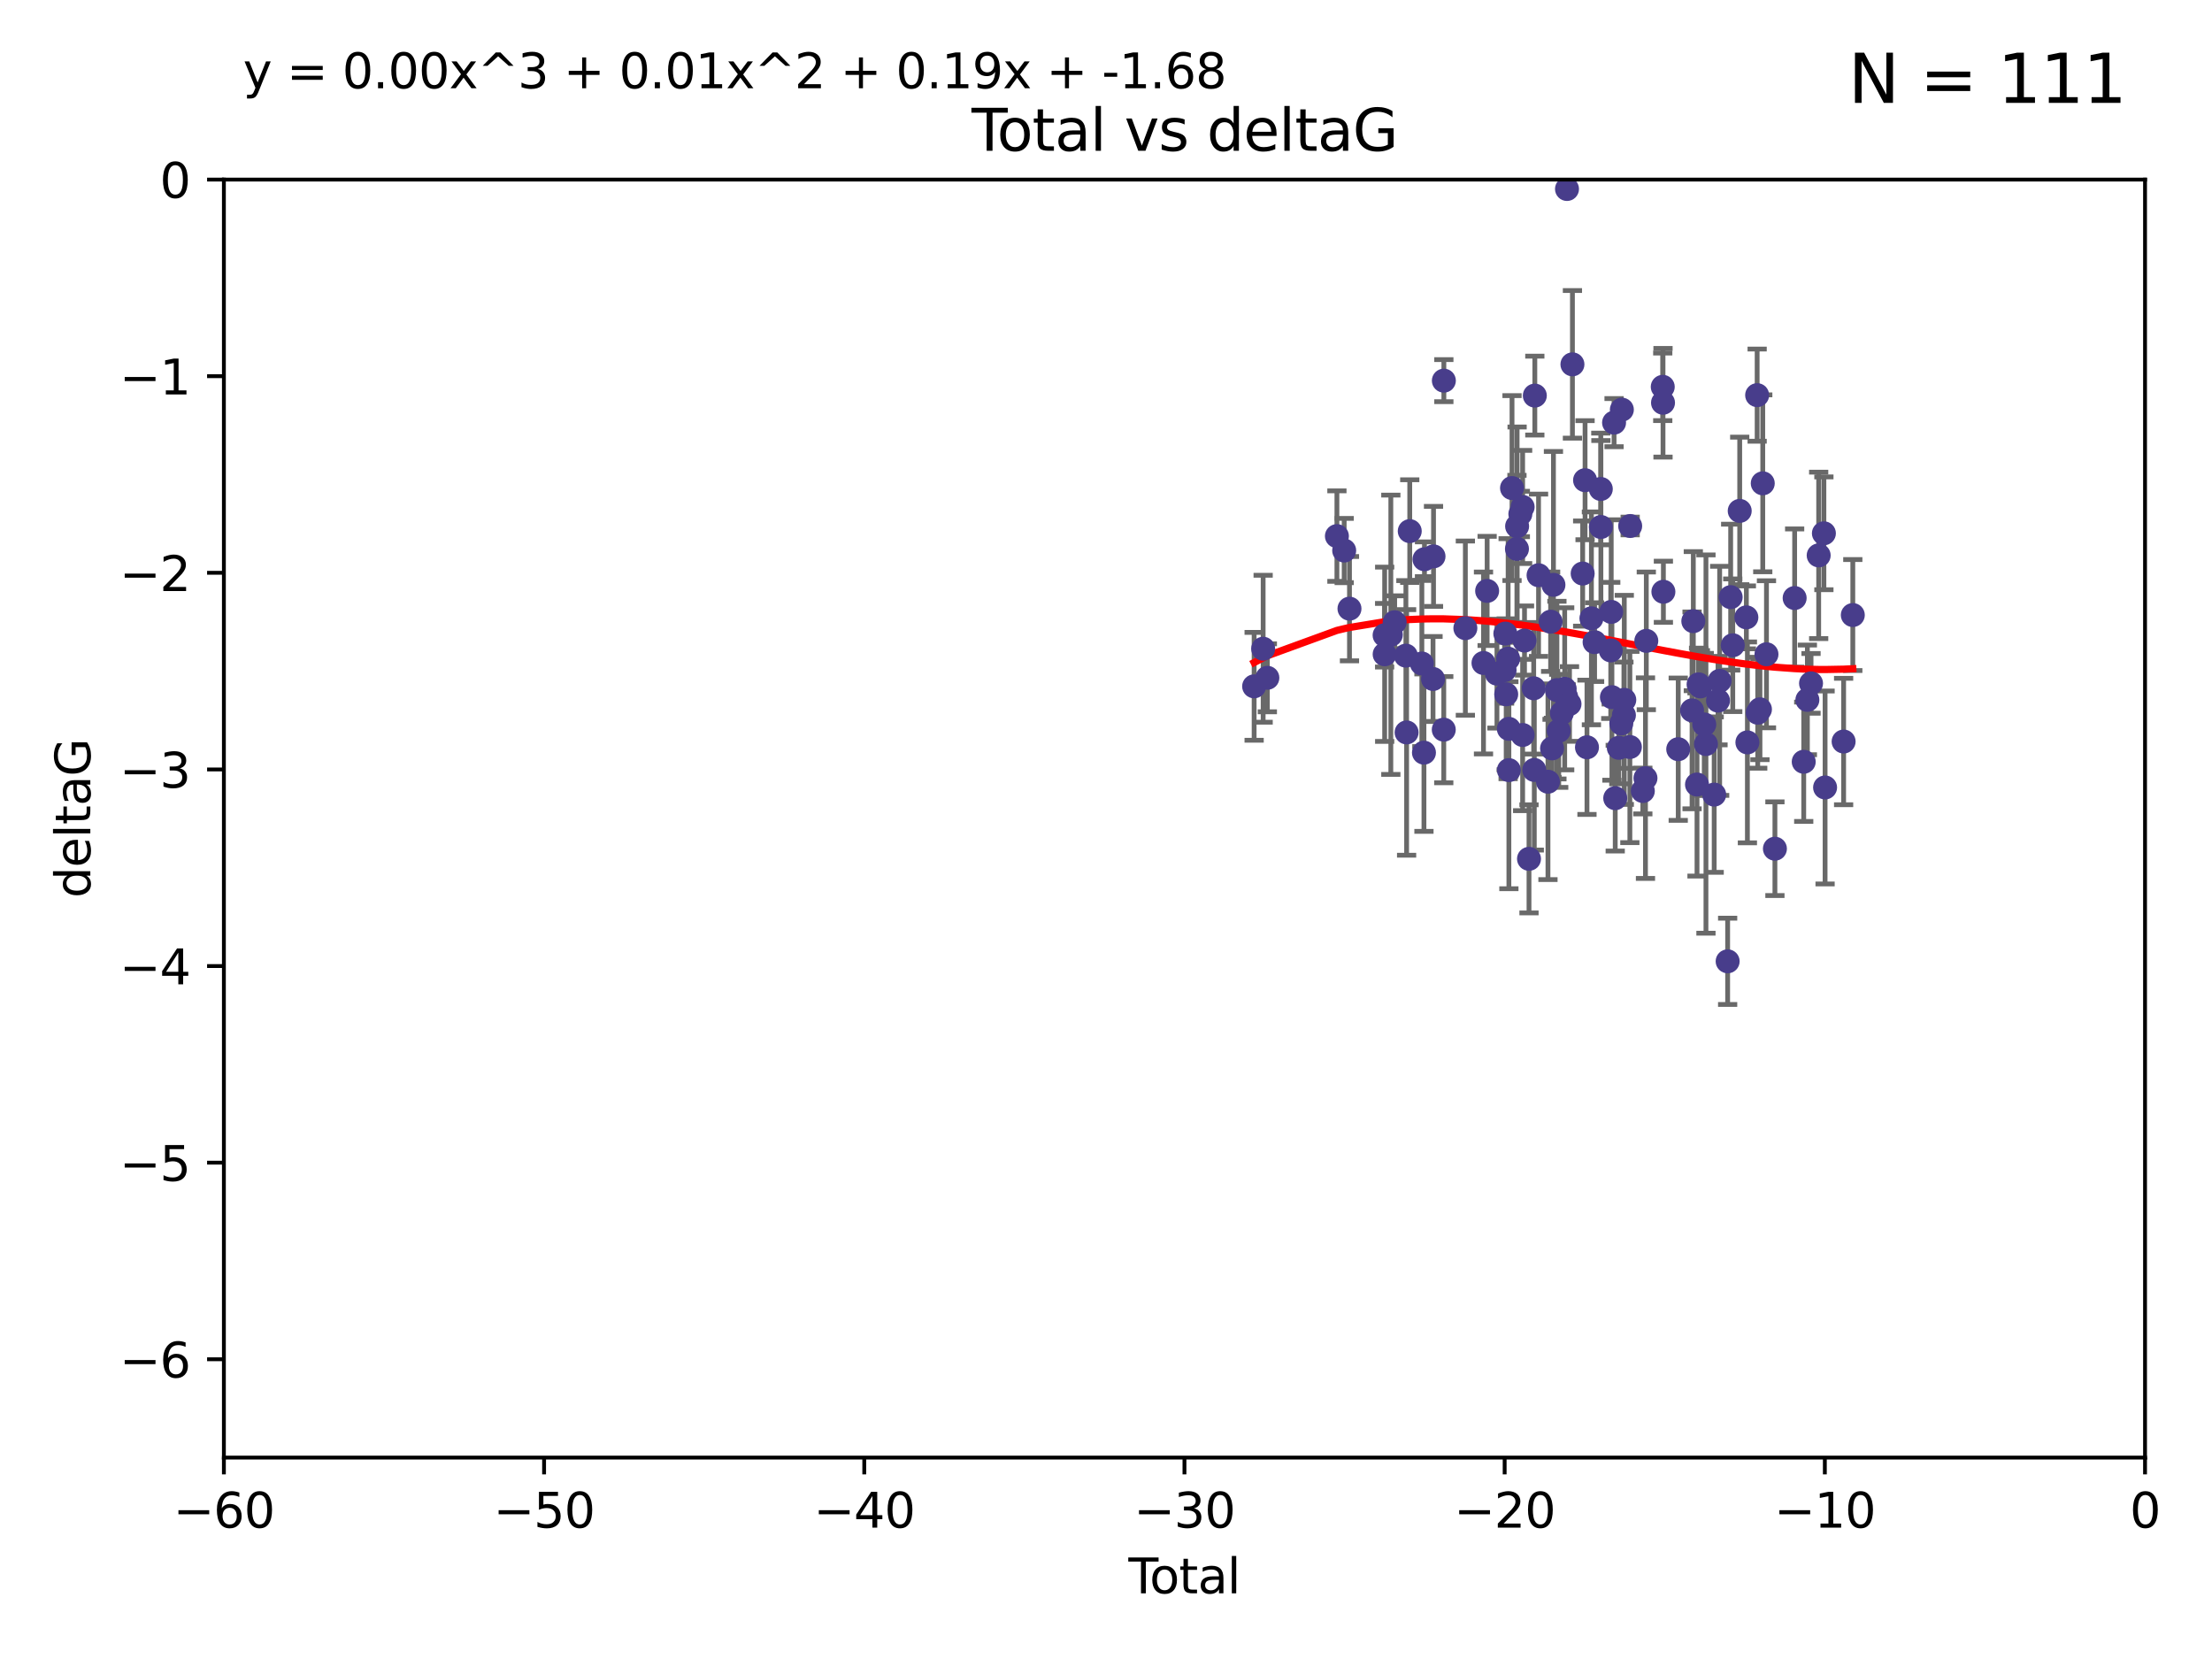 <?xml version="1.0" encoding="utf-8" standalone="no"?>
<!DOCTYPE svg PUBLIC "-//W3C//DTD SVG 1.1//EN"
  "http://www.w3.org/Graphics/SVG/1.1/DTD/svg11.dtd">
<svg xmlns:xlink="http://www.w3.org/1999/xlink" width="460.8pt" height="345.6pt" viewBox="0 0 460.8 345.6" xmlns="http://www.w3.org/2000/svg" version="1.1">
 <defs>
  <style type="text/css">*{stroke-linejoin: round; stroke-linecap: butt}</style>
 </defs>
 <g id="figure_1">
  <g id="patch_1">
   <path d="M 0 345.6 
L 460.8 345.6 
L 460.8 0 
L 0 0 
z
" style="fill: #ffffff"/>
  </g>
  <g id="axes_1">
   <g id="patch_2">
    <path d="M 46.64 303.64 
L 446.85 303.64 
L 446.85 37.411 
L 46.64 37.411 
z
" style="fill: #ffffff"/>
   </g>
   <g id="PathCollection_1">
    <defs>
     <path id="m1df1bf0470" d="M 0 1.118 
C 0.297 1.118 0.581 1 0.791 0.791 
C 1 0.581 1.118 0.297 1.118 0 
C 1.118 -0.297 1 -0.581 0.791 -0.791 
C 0.581 -1 0.297 -1.118 0 -1.118 
C -0.297 -1.118 -0.581 -1 -0.791 -0.791 
C -1 -0.581 -1.118 -0.297 -1.118 0 
C -1.118 0.297 -1 0.581 -0.791 0.791 
C -0.581 1 -0.297 1.118 0 1.118 
z
" style="stroke: #483d8b"/>
    </defs>
    <g clip-path="url(#p2944a80b7d)">
     <use xlink:href="#m1df1bf0470" x="261.259" y="142.976" style="fill: #483d8b; stroke: #483d8b"/>
     <use xlink:href="#m1df1bf0470" x="263.137" y="135.144" style="fill: #483d8b; stroke: #483d8b"/>
     <use xlink:href="#m1df1bf0470" x="264.013" y="141.2" style="fill: #483d8b; stroke: #483d8b"/>
     <use xlink:href="#m1df1bf0470" x="278.503" y="111.678" style="fill: #483d8b; stroke: #483d8b"/>
     <use xlink:href="#m1df1bf0470" x="280.018" y="114.686" style="fill: #483d8b; stroke: #483d8b"/>
     <use xlink:href="#m1df1bf0470" x="281.121" y="126.796" style="fill: #483d8b; stroke: #483d8b"/>
     <use xlink:href="#m1df1bf0470" x="288.439" y="132.329" style="fill: #483d8b; stroke: #483d8b"/>
     <use xlink:href="#m1df1bf0470" x="288.45" y="136.299" style="fill: #483d8b; stroke: #483d8b"/>
     <use xlink:href="#m1df1bf0470" x="289.736" y="132.231" style="fill: #483d8b; stroke: #483d8b"/>
     <use xlink:href="#m1df1bf0470" x="290.537" y="129.623" style="fill: #483d8b; stroke: #483d8b"/>
     <use xlink:href="#m1df1bf0470" x="292.873" y="136.584" style="fill: #483d8b; stroke: #483d8b"/>
     <use xlink:href="#m1df1bf0470" x="293.022" y="152.577" style="fill: #483d8b; stroke: #483d8b"/>
     <use xlink:href="#m1df1bf0470" x="293.677" y="110.643" style="fill: #483d8b; stroke: #483d8b"/>
     <use xlink:href="#m1df1bf0470" x="296.199" y="138.221" style="fill: #483d8b; stroke: #483d8b"/>
     <use xlink:href="#m1df1bf0470" x="296.635" y="156.791" style="fill: #483d8b; stroke: #483d8b"/>
     <use xlink:href="#m1df1bf0470" x="296.744" y="116.503" style="fill: #483d8b; stroke: #483d8b"/>
     <use xlink:href="#m1df1bf0470" x="298.526" y="141.444" style="fill: #483d8b; stroke: #483d8b"/>
     <use xlink:href="#m1df1bf0470" x="298.628" y="115.906" style="fill: #483d8b; stroke: #483d8b"/>
     <use xlink:href="#m1df1bf0470" x="300.763" y="152.002" style="fill: #483d8b; stroke: #483d8b"/>
     <use xlink:href="#m1df1bf0470" x="300.783" y="79.295" style="fill: #483d8b; stroke: #483d8b"/>
     <use xlink:href="#m1df1bf0470" x="305.262" y="130.853" style="fill: #483d8b; stroke: #483d8b"/>
     <use xlink:href="#m1df1bf0470" x="309.04" y="138.114" style="fill: #483d8b; stroke: #483d8b"/>
     <use xlink:href="#m1df1bf0470" x="309.798" y="123.099" style="fill: #483d8b; stroke: #483d8b"/>
     <use xlink:href="#m1df1bf0470" x="311.841" y="140.334" style="fill: #483d8b; stroke: #483d8b"/>
     <use xlink:href="#m1df1bf0470" x="313.432" y="139.6" style="fill: #483d8b; stroke: #483d8b"/>
     <use xlink:href="#m1df1bf0470" x="313.591" y="131.987" style="fill: #483d8b; stroke: #483d8b"/>
     <use xlink:href="#m1df1bf0470" x="313.768" y="144.632" style="fill: #483d8b; stroke: #483d8b"/>
     <use xlink:href="#m1df1bf0470" x="314.172" y="137.216" style="fill: #483d8b; stroke: #483d8b"/>
     <use xlink:href="#m1df1bf0470" x="314.322" y="151.831" style="fill: #483d8b; stroke: #483d8b"/>
     <use xlink:href="#m1df1bf0470" x="314.328" y="160.43" style="fill: #483d8b; stroke: #483d8b"/>
     <use xlink:href="#m1df1bf0470" x="314.982" y="101.672" style="fill: #483d8b; stroke: #483d8b"/>
     <use xlink:href="#m1df1bf0470" x="316.009" y="114.345" style="fill: #483d8b; stroke: #483d8b"/>
     <use xlink:href="#m1df1bf0470" x="316.041" y="109.627" style="fill: #483d8b; stroke: #483d8b"/>
     <use xlink:href="#m1df1bf0470" x="316.717" y="107.067" style="fill: #483d8b; stroke: #483d8b"/>
     <use xlink:href="#m1df1bf0470" x="317.192" y="105.606" style="fill: #483d8b; stroke: #483d8b"/>
     <use xlink:href="#m1df1bf0470" x="317.194" y="153.112" style="fill: #483d8b; stroke: #483d8b"/>
     <use xlink:href="#m1df1bf0470" x="317.583" y="133.439" style="fill: #483d8b; stroke: #483d8b"/>
     <use xlink:href="#m1df1bf0470" x="318.519" y="178.912" style="fill: #483d8b; stroke: #483d8b"/>
     <use xlink:href="#m1df1bf0470" x="319.496" y="143.383" style="fill: #483d8b; stroke: #483d8b"/>
     <use xlink:href="#m1df1bf0470" x="319.621" y="160.394" style="fill: #483d8b; stroke: #483d8b"/>
     <use xlink:href="#m1df1bf0470" x="319.732" y="82.411" style="fill: #483d8b; stroke: #483d8b"/>
     <use xlink:href="#m1df1bf0470" x="320.509" y="119.831" style="fill: #483d8b; stroke: #483d8b"/>
     <use xlink:href="#m1df1bf0470" x="322.469" y="162.849" style="fill: #483d8b; stroke: #483d8b"/>
     <use xlink:href="#m1df1bf0470" x="323.024" y="129.513" style="fill: #483d8b; stroke: #483d8b"/>
     <use xlink:href="#m1df1bf0470" x="323.323" y="155.902" style="fill: #483d8b; stroke: #483d8b"/>
     <use xlink:href="#m1df1bf0470" x="323.611" y="121.833" style="fill: #483d8b; stroke: #483d8b"/>
     <use xlink:href="#m1df1bf0470" x="324.335" y="143.763" style="fill: #483d8b; stroke: #483d8b"/>
     <use xlink:href="#m1df1bf0470" x="324.711" y="152.253" style="fill: #483d8b; stroke: #483d8b"/>
     <use xlink:href="#m1df1bf0470" x="325.362" y="148.537" style="fill: #483d8b; stroke: #483d8b"/>
     <use xlink:href="#m1df1bf0470" x="325.953" y="143.494" style="fill: #483d8b; stroke: #483d8b"/>
     <use xlink:href="#m1df1bf0470" x="326.256" y="145.16" style="fill: #483d8b; stroke: #483d8b"/>
     <use xlink:href="#m1df1bf0470" x="326.434" y="39.369" style="fill: #483d8b; stroke: #483d8b"/>
     <use xlink:href="#m1df1bf0470" x="326.956" y="146.652" style="fill: #483d8b; stroke: #483d8b"/>
     <use xlink:href="#m1df1bf0470" x="327.566" y="75.901" style="fill: #483d8b; stroke: #483d8b"/>
     <use xlink:href="#m1df1bf0470" x="329.699" y="119.481" style="fill: #483d8b; stroke: #483d8b"/>
     <use xlink:href="#m1df1bf0470" x="330.197" y="100.035" style="fill: #483d8b; stroke: #483d8b"/>
     <use xlink:href="#m1df1bf0470" x="330.596" y="155.675" style="fill: #483d8b; stroke: #483d8b"/>
     <use xlink:href="#m1df1bf0470" x="331.521" y="128.81" style="fill: #483d8b; stroke: #483d8b"/>
     <use xlink:href="#m1df1bf0470" x="332.184" y="133.77" style="fill: #483d8b; stroke: #483d8b"/>
     <use xlink:href="#m1df1bf0470" x="333.476" y="101.863" style="fill: #483d8b; stroke: #483d8b"/>
     <use xlink:href="#m1df1bf0470" x="333.497" y="109.782" style="fill: #483d8b; stroke: #483d8b"/>
     <use xlink:href="#m1df1bf0470" x="335.55" y="135.492" style="fill: #483d8b; stroke: #483d8b"/>
     <use xlink:href="#m1df1bf0470" x="335.645" y="127.469" style="fill: #483d8b; stroke: #483d8b"/>
     <use xlink:href="#m1df1bf0470" x="335.792" y="145.232" style="fill: #483d8b; stroke: #483d8b"/>
     <use xlink:href="#m1df1bf0470" x="336.239" y="88.043" style="fill: #483d8b; stroke: #483d8b"/>
     <use xlink:href="#m1df1bf0470" x="336.481" y="166.274" style="fill: #483d8b; stroke: #483d8b"/>
     <use xlink:href="#m1df1bf0470" x="337.228" y="155.779" style="fill: #483d8b; stroke: #483d8b"/>
     <use xlink:href="#m1df1bf0470" x="337.749" y="150.706" style="fill: #483d8b; stroke: #483d8b"/>
     <use xlink:href="#m1df1bf0470" x="337.863" y="85.336" style="fill: #483d8b; stroke: #483d8b"/>
     <use xlink:href="#m1df1bf0470" x="338.291" y="148.989" style="fill: #483d8b; stroke: #483d8b"/>
     <use xlink:href="#m1df1bf0470" x="338.368" y="145.792" style="fill: #483d8b; stroke: #483d8b"/>
     <use xlink:href="#m1df1bf0470" x="339.532" y="155.616" style="fill: #483d8b; stroke: #483d8b"/>
     <use xlink:href="#m1df1bf0470" x="339.596" y="109.576" style="fill: #483d8b; stroke: #483d8b"/>
     <use xlink:href="#m1df1bf0470" x="342.232" y="164.779" style="fill: #483d8b; stroke: #483d8b"/>
     <use xlink:href="#m1df1bf0470" x="342.782" y="162.1" style="fill: #483d8b; stroke: #483d8b"/>
     <use xlink:href="#m1df1bf0470" x="342.956" y="133.503" style="fill: #483d8b; stroke: #483d8b"/>
     <use xlink:href="#m1df1bf0470" x="346.381" y="80.583" style="fill: #483d8b; stroke: #483d8b"/>
     <use xlink:href="#m1df1bf0470" x="346.436" y="83.898" style="fill: #483d8b; stroke: #483d8b"/>
     <use xlink:href="#m1df1bf0470" x="346.515" y="123.276" style="fill: #483d8b; stroke: #483d8b"/>
     <use xlink:href="#m1df1bf0470" x="349.606" y="156.071" style="fill: #483d8b; stroke: #483d8b"/>
     <use xlink:href="#m1df1bf0470" x="352.487" y="147.986" style="fill: #483d8b; stroke: #483d8b"/>
     <use xlink:href="#m1df1bf0470" x="352.749" y="129.396" style="fill: #483d8b; stroke: #483d8b"/>
     <use xlink:href="#m1df1bf0470" x="353.519" y="163.43" style="fill: #483d8b; stroke: #483d8b"/>
     <use xlink:href="#m1df1bf0470" x="353.846" y="142.565" style="fill: #483d8b; stroke: #483d8b"/>
     <use xlink:href="#m1df1bf0470" x="354.218" y="142.993" style="fill: #483d8b; stroke: #483d8b"/>
     <use xlink:href="#m1df1bf0470" x="355.029" y="150.916" style="fill: #483d8b; stroke: #483d8b"/>
     <use xlink:href="#m1df1bf0470" x="355.382" y="155.001" style="fill: #483d8b; stroke: #483d8b"/>
     <use xlink:href="#m1df1bf0470" x="357.096" y="165.532" style="fill: #483d8b; stroke: #483d8b"/>
     <use xlink:href="#m1df1bf0470" x="357.894" y="145.951" style="fill: #483d8b; stroke: #483d8b"/>
     <use xlink:href="#m1df1bf0470" x="358.236" y="141.832" style="fill: #483d8b; stroke: #483d8b"/>
     <use xlink:href="#m1df1bf0470" x="359.9" y="200.261" style="fill: #483d8b; stroke: #483d8b"/>
     <use xlink:href="#m1df1bf0470" x="360.529" y="124.398" style="fill: #483d8b; stroke: #483d8b"/>
     <use xlink:href="#m1df1bf0470" x="360.966" y="134.421" style="fill: #483d8b; stroke: #483d8b"/>
     <use xlink:href="#m1df1bf0470" x="362.414" y="106.429" style="fill: #483d8b; stroke: #483d8b"/>
     <use xlink:href="#m1df1bf0470" x="363.801" y="128.609" style="fill: #483d8b; stroke: #483d8b"/>
     <use xlink:href="#m1df1bf0470" x="364.015" y="154.654" style="fill: #483d8b; stroke: #483d8b"/>
     <use xlink:href="#m1df1bf0470" x="366.045" y="82.316" style="fill: #483d8b; stroke: #483d8b"/>
     <use xlink:href="#m1df1bf0470" x="366.166" y="148.472" style="fill: #483d8b; stroke: #483d8b"/>
     <use xlink:href="#m1df1bf0470" x="366.631" y="147.764" style="fill: #483d8b; stroke: #483d8b"/>
     <use xlink:href="#m1df1bf0470" x="367.215" y="100.686" style="fill: #483d8b; stroke: #483d8b"/>
     <use xlink:href="#m1df1bf0470" x="367.988" y="136.299" style="fill: #483d8b; stroke: #483d8b"/>
     <use xlink:href="#m1df1bf0470" x="369.748" y="176.801" style="fill: #483d8b; stroke: #483d8b"/>
     <use xlink:href="#m1df1bf0470" x="373.858" y="124.58" style="fill: #483d8b; stroke: #483d8b"/>
     <use xlink:href="#m1df1bf0470" x="375.749" y="158.689" style="fill: #483d8b; stroke: #483d8b"/>
     <use xlink:href="#m1df1bf0470" x="376.51" y="145.797" style="fill: #483d8b; stroke: #483d8b"/>
     <use xlink:href="#m1df1bf0470" x="377.271" y="142.356" style="fill: #483d8b; stroke: #483d8b"/>
     <use xlink:href="#m1df1bf0470" x="378.864" y="115.697" style="fill: #483d8b; stroke: #483d8b"/>
     <use xlink:href="#m1df1bf0470" x="379.951" y="111.098" style="fill: #483d8b; stroke: #483d8b"/>
     <use xlink:href="#m1df1bf0470" x="380.198" y="164.044" style="fill: #483d8b; stroke: #483d8b"/>
     <use xlink:href="#m1df1bf0470" x="384.06" y="154.473" style="fill: #483d8b; stroke: #483d8b"/>
     <use xlink:href="#m1df1bf0470" x="385.973" y="128.125" style="fill: #483d8b; stroke: #483d8b"/>
    </g>
   </g>
   <g id="matplotlib.axis_1">
    <g id="xtick_1">
     <g id="line2d_1">
      <defs>
       <path id="mce8e4076e2" d="M 0 0 
L 0 3.5 
" style="stroke: #000000; stroke-width: 0.8"/>
      </defs>
      <g>
       <use xlink:href="#mce8e4076e2" x="46.64" y="303.64" style="stroke: #000000; stroke-width: 0.8"/>
      </g>
     </g>
     <g id="text_1">
      <!-- −60 -->
      <g transform="translate(36.088 318.238)scale(0.1 -0.1)">
       <defs>
        <path id="DejaVuSans-2212" d="M 678 2272 
L 4684 2272 
L 4684 1741 
L 678 1741 
L 678 2272 
z
" transform="scale(0.016)"/>
        <path id="DejaVuSans-36" d="M 2113 2584 
Q 1688 2584 1439 2293 
Q 1191 2003 1191 1497 
Q 1191 994 1439 701 
Q 1688 409 2113 409 
Q 2538 409 2786 701 
Q 3034 994 3034 1497 
Q 3034 2003 2786 2293 
Q 2538 2584 2113 2584 
z
M 3366 4563 
L 3366 3988 
Q 3128 4100 2886 4159 
Q 2644 4219 2406 4219 
Q 1781 4219 1451 3797 
Q 1122 3375 1075 2522 
Q 1259 2794 1537 2939 
Q 1816 3084 2150 3084 
Q 2853 3084 3261 2657 
Q 3669 2231 3669 1497 
Q 3669 778 3244 343 
Q 2819 -91 2113 -91 
Q 1303 -91 875 529 
Q 447 1150 447 2328 
Q 447 3434 972 4092 
Q 1497 4750 2381 4750 
Q 2619 4750 2861 4703 
Q 3103 4656 3366 4563 
z
" transform="scale(0.016)"/>
        <path id="DejaVuSans-30" d="M 2034 4250 
Q 1547 4250 1301 3770 
Q 1056 3291 1056 2328 
Q 1056 1369 1301 889 
Q 1547 409 2034 409 
Q 2525 409 2770 889 
Q 3016 1369 3016 2328 
Q 3016 3291 2770 3770 
Q 2525 4250 2034 4250 
z
M 2034 4750 
Q 2819 4750 3233 4129 
Q 3647 3509 3647 2328 
Q 3647 1150 3233 529 
Q 2819 -91 2034 -91 
Q 1250 -91 836 529 
Q 422 1150 422 2328 
Q 422 3509 836 4129 
Q 1250 4750 2034 4750 
z
" transform="scale(0.016)"/>
       </defs>
       <use xlink:href="#DejaVuSans-2212"/>
       <use xlink:href="#DejaVuSans-36" x="83.789"/>
       <use xlink:href="#DejaVuSans-30" x="147.412"/>
      </g>
     </g>
    </g>
    <g id="xtick_2">
     <g id="line2d_2">
      <g>
       <use xlink:href="#mce8e4076e2" x="113.342" y="303.64" style="stroke: #000000; stroke-width: 0.8"/>
      </g>
     </g>
     <g id="text_2">
      <!-- −50 -->
      <g transform="translate(102.789 318.238)scale(0.1 -0.1)">
       <defs>
        <path id="DejaVuSans-35" d="M 691 4666 
L 3169 4666 
L 3169 4134 
L 1269 4134 
L 1269 2991 
Q 1406 3038 1543 3061 
Q 1681 3084 1819 3084 
Q 2600 3084 3056 2656 
Q 3513 2228 3513 1497 
Q 3513 744 3044 326 
Q 2575 -91 1722 -91 
Q 1428 -91 1123 -41 
Q 819 9 494 109 
L 494 744 
Q 775 591 1075 516 
Q 1375 441 1709 441 
Q 2250 441 2565 725 
Q 2881 1009 2881 1497 
Q 2881 1984 2565 2268 
Q 2250 2553 1709 2553 
Q 1456 2553 1204 2497 
Q 953 2441 691 2322 
L 691 4666 
z
" transform="scale(0.016)"/>
       </defs>
       <use xlink:href="#DejaVuSans-2212"/>
       <use xlink:href="#DejaVuSans-35" x="83.789"/>
       <use xlink:href="#DejaVuSans-30" x="147.412"/>
      </g>
     </g>
    </g>
    <g id="xtick_3">
     <g id="line2d_3">
      <g>
       <use xlink:href="#mce8e4076e2" x="180.043" y="303.64" style="stroke: #000000; stroke-width: 0.8"/>
      </g>
     </g>
     <g id="text_3">
      <!-- −40 -->
      <g transform="translate(169.491 318.238)scale(0.1 -0.1)">
       <defs>
        <path id="DejaVuSans-34" d="M 2419 4116 
L 825 1625 
L 2419 1625 
L 2419 4116 
z
M 2253 4666 
L 3047 4666 
L 3047 1625 
L 3713 1625 
L 3713 1100 
L 3047 1100 
L 3047 0 
L 2419 0 
L 2419 1100 
L 313 1100 
L 313 1709 
L 2253 4666 
z
" transform="scale(0.016)"/>
       </defs>
       <use xlink:href="#DejaVuSans-2212"/>
       <use xlink:href="#DejaVuSans-34" x="83.789"/>
       <use xlink:href="#DejaVuSans-30" x="147.412"/>
      </g>
     </g>
    </g>
    <g id="xtick_4">
     <g id="line2d_4">
      <g>
       <use xlink:href="#mce8e4076e2" x="246.745" y="303.64" style="stroke: #000000; stroke-width: 0.8"/>
      </g>
     </g>
     <g id="text_4">
      <!-- −30 -->
      <g transform="translate(236.193 318.238)scale(0.1 -0.1)">
       <defs>
        <path id="DejaVuSans-33" d="M 2597 2516 
Q 3050 2419 3304 2112 
Q 3559 1806 3559 1356 
Q 3559 666 3084 287 
Q 2609 -91 1734 -91 
Q 1441 -91 1130 -33 
Q 819 25 488 141 
L 488 750 
Q 750 597 1062 519 
Q 1375 441 1716 441 
Q 2309 441 2620 675 
Q 2931 909 2931 1356 
Q 2931 1769 2642 2001 
Q 2353 2234 1838 2234 
L 1294 2234 
L 1294 2753 
L 1863 2753 
Q 2328 2753 2575 2939 
Q 2822 3125 2822 3475 
Q 2822 3834 2567 4026 
Q 2313 4219 1838 4219 
Q 1578 4219 1281 4162 
Q 984 4106 628 3988 
L 628 4550 
Q 988 4650 1302 4700 
Q 1616 4750 1894 4750 
Q 2613 4750 3031 4423 
Q 3450 4097 3450 3541 
Q 3450 3153 3228 2886 
Q 3006 2619 2597 2516 
z
" transform="scale(0.016)"/>
       </defs>
       <use xlink:href="#DejaVuSans-2212"/>
       <use xlink:href="#DejaVuSans-33" x="83.789"/>
       <use xlink:href="#DejaVuSans-30" x="147.412"/>
      </g>
     </g>
    </g>
    <g id="xtick_5">
     <g id="line2d_5">
      <g>
       <use xlink:href="#mce8e4076e2" x="313.447" y="303.64" style="stroke: #000000; stroke-width: 0.8"/>
      </g>
     </g>
     <g id="text_5">
      <!-- −20 -->
      <g transform="translate(302.894 318.238)scale(0.1 -0.1)">
       <defs>
        <path id="DejaVuSans-32" d="M 1228 531 
L 3431 531 
L 3431 0 
L 469 0 
L 469 531 
Q 828 903 1448 1529 
Q 2069 2156 2228 2338 
Q 2531 2678 2651 2914 
Q 2772 3150 2772 3378 
Q 2772 3750 2511 3984 
Q 2250 4219 1831 4219 
Q 1534 4219 1204 4116 
Q 875 4013 500 3803 
L 500 4441 
Q 881 4594 1212 4672 
Q 1544 4750 1819 4750 
Q 2544 4750 2975 4387 
Q 3406 4025 3406 3419 
Q 3406 3131 3298 2873 
Q 3191 2616 2906 2266 
Q 2828 2175 2409 1742 
Q 1991 1309 1228 531 
z
" transform="scale(0.016)"/>
       </defs>
       <use xlink:href="#DejaVuSans-2212"/>
       <use xlink:href="#DejaVuSans-32" x="83.789"/>
       <use xlink:href="#DejaVuSans-30" x="147.412"/>
      </g>
     </g>
    </g>
    <g id="xtick_6">
     <g id="line2d_6">
      <g>
       <use xlink:href="#mce8e4076e2" x="380.148" y="303.64" style="stroke: #000000; stroke-width: 0.8"/>
      </g>
     </g>
     <g id="text_6">
      <!-- −10 -->
      <g transform="translate(369.596 318.238)scale(0.1 -0.1)">
       <defs>
        <path id="DejaVuSans-31" d="M 794 531 
L 1825 531 
L 1825 4091 
L 703 3866 
L 703 4441 
L 1819 4666 
L 2450 4666 
L 2450 531 
L 3481 531 
L 3481 0 
L 794 0 
L 794 531 
z
" transform="scale(0.016)"/>
       </defs>
       <use xlink:href="#DejaVuSans-2212"/>
       <use xlink:href="#DejaVuSans-31" x="83.789"/>
       <use xlink:href="#DejaVuSans-30" x="147.412"/>
      </g>
     </g>
    </g>
    <g id="xtick_7">
     <g id="line2d_7">
      <g>
       <use xlink:href="#mce8e4076e2" x="446.85" y="303.64" style="stroke: #000000; stroke-width: 0.8"/>
      </g>
     </g>
     <g id="text_7">
      <!-- 0 -->
      <g transform="translate(443.669 318.238)scale(0.1 -0.1)">
       <use xlink:href="#DejaVuSans-30"/>
      </g>
     </g>
    </g>
    <g id="text_8">
     <!-- Total -->
     <g transform="translate(235.068 331.917)scale(0.1 -0.1)">
      <defs>
       <path id="DejaVuSans-54" d="M -19 4666 
L 3928 4666 
L 3928 4134 
L 2272 4134 
L 2272 0 
L 1638 0 
L 1638 4134 
L -19 4134 
L -19 4666 
z
" transform="scale(0.016)"/>
       <path id="DejaVuSans-6f" d="M 1959 3097 
Q 1497 3097 1228 2736 
Q 959 2375 959 1747 
Q 959 1119 1226 758 
Q 1494 397 1959 397 
Q 2419 397 2687 759 
Q 2956 1122 2956 1747 
Q 2956 2369 2687 2733 
Q 2419 3097 1959 3097 
z
M 1959 3584 
Q 2709 3584 3137 3096 
Q 3566 2609 3566 1747 
Q 3566 888 3137 398 
Q 2709 -91 1959 -91 
Q 1206 -91 779 398 
Q 353 888 353 1747 
Q 353 2609 779 3096 
Q 1206 3584 1959 3584 
z
" transform="scale(0.016)"/>
       <path id="DejaVuSans-74" d="M 1172 4494 
L 1172 3500 
L 2356 3500 
L 2356 3053 
L 1172 3053 
L 1172 1153 
Q 1172 725 1289 603 
Q 1406 481 1766 481 
L 2356 481 
L 2356 0 
L 1766 0 
Q 1100 0 847 248 
Q 594 497 594 1153 
L 594 3053 
L 172 3053 
L 172 3500 
L 594 3500 
L 594 4494 
L 1172 4494 
z
" transform="scale(0.016)"/>
       <path id="DejaVuSans-61" d="M 2194 1759 
Q 1497 1759 1228 1600 
Q 959 1441 959 1056 
Q 959 750 1161 570 
Q 1363 391 1709 391 
Q 2188 391 2477 730 
Q 2766 1069 2766 1631 
L 2766 1759 
L 2194 1759 
z
M 3341 1997 
L 3341 0 
L 2766 0 
L 2766 531 
Q 2569 213 2275 61 
Q 1981 -91 1556 -91 
Q 1019 -91 701 211 
Q 384 513 384 1019 
Q 384 1609 779 1909 
Q 1175 2209 1959 2209 
L 2766 2209 
L 2766 2266 
Q 2766 2663 2505 2880 
Q 2244 3097 1772 3097 
Q 1472 3097 1187 3025 
Q 903 2953 641 2809 
L 641 3341 
Q 956 3463 1253 3523 
Q 1550 3584 1831 3584 
Q 2591 3584 2966 3190 
Q 3341 2797 3341 1997 
z
" transform="scale(0.016)"/>
       <path id="DejaVuSans-6c" d="M 603 4863 
L 1178 4863 
L 1178 0 
L 603 0 
L 603 4863 
z
" transform="scale(0.016)"/>
      </defs>
      <use xlink:href="#DejaVuSans-54"/>
      <use xlink:href="#DejaVuSans-6f" x="44.084"/>
      <use xlink:href="#DejaVuSans-74" x="105.266"/>
      <use xlink:href="#DejaVuSans-61" x="144.475"/>
      <use xlink:href="#DejaVuSans-6c" x="205.754"/>
     </g>
    </g>
   </g>
   <g id="matplotlib.axis_2">
    <g id="ytick_1">
     <g id="line2d_8">
      <defs>
       <path id="md5cd212122" d="M 0 0 
L -3.5 0 
" style="stroke: #000000; stroke-width: 0.8"/>
      </defs>
      <g>
       <use xlink:href="#md5cd212122" x="46.64" y="283.161" style="stroke: #000000; stroke-width: 0.8"/>
      </g>
     </g>
     <g id="text_9">
      <!-- −6 -->
      <g transform="translate(24.898 286.96)scale(0.1 -0.1)">
       <use xlink:href="#DejaVuSans-2212"/>
       <use xlink:href="#DejaVuSans-36" x="83.789"/>
      </g>
     </g>
    </g>
    <g id="ytick_2">
     <g id="line2d_9">
      <g>
       <use xlink:href="#md5cd212122" x="46.64" y="242.203" style="stroke: #000000; stroke-width: 0.8"/>
      </g>
     </g>
     <g id="text_10">
      <!-- −5 -->
      <g transform="translate(24.898 246.002)scale(0.1 -0.1)">
       <use xlink:href="#DejaVuSans-2212"/>
       <use xlink:href="#DejaVuSans-35" x="83.789"/>
      </g>
     </g>
    </g>
    <g id="ytick_3">
     <g id="line2d_10">
      <g>
       <use xlink:href="#md5cd212122" x="46.64" y="201.244" style="stroke: #000000; stroke-width: 0.8"/>
      </g>
     </g>
     <g id="text_11">
      <!-- −4 -->
      <g transform="translate(24.898 205.044)scale(0.1 -0.1)">
       <use xlink:href="#DejaVuSans-2212"/>
       <use xlink:href="#DejaVuSans-34" x="83.789"/>
      </g>
     </g>
    </g>
    <g id="ytick_4">
     <g id="line2d_11">
      <g>
       <use xlink:href="#md5cd212122" x="46.64" y="160.286" style="stroke: #000000; stroke-width: 0.8"/>
      </g>
     </g>
     <g id="text_12">
      <!-- −3 -->
      <g transform="translate(24.898 164.085)scale(0.1 -0.1)">
       <use xlink:href="#DejaVuSans-2212"/>
       <use xlink:href="#DejaVuSans-33" x="83.789"/>
      </g>
     </g>
    </g>
    <g id="ytick_5">
     <g id="line2d_12">
      <g>
       <use xlink:href="#md5cd212122" x="46.64" y="119.328" style="stroke: #000000; stroke-width: 0.8"/>
      </g>
     </g>
     <g id="text_13">
      <!-- −2 -->
      <g transform="translate(24.898 123.127)scale(0.1 -0.1)">
       <use xlink:href="#DejaVuSans-2212"/>
       <use xlink:href="#DejaVuSans-32" x="83.789"/>
      </g>
     </g>
    </g>
    <g id="ytick_6">
     <g id="line2d_13">
      <g>
       <use xlink:href="#md5cd212122" x="46.64" y="78.369" style="stroke: #000000; stroke-width: 0.8"/>
      </g>
     </g>
     <g id="text_14">
      <!-- −1 -->
      <g transform="translate(24.898 82.169)scale(0.1 -0.1)">
       <use xlink:href="#DejaVuSans-2212"/>
       <use xlink:href="#DejaVuSans-31" x="83.789"/>
      </g>
     </g>
    </g>
    <g id="ytick_7">
     <g id="line2d_14">
      <g>
       <use xlink:href="#md5cd212122" x="46.64" y="37.411" style="stroke: #000000; stroke-width: 0.8"/>
      </g>
     </g>
     <g id="text_15">
      <!-- 0 -->
      <g transform="translate(33.278 41.21)scale(0.1 -0.1)">
       <use xlink:href="#DejaVuSans-30"/>
      </g>
     </g>
    </g>
    <g id="text_16">
     <!-- deltaG -->
     <g transform="translate(18.818 187.064)rotate(-90)scale(0.1 -0.1)">
      <defs>
       <path id="DejaVuSans-64" d="M 2906 2969 
L 2906 4863 
L 3481 4863 
L 3481 0 
L 2906 0 
L 2906 525 
Q 2725 213 2448 61 
Q 2172 -91 1784 -91 
Q 1150 -91 751 415 
Q 353 922 353 1747 
Q 353 2572 751 3078 
Q 1150 3584 1784 3584 
Q 2172 3584 2448 3432 
Q 2725 3281 2906 2969 
z
M 947 1747 
Q 947 1113 1208 752 
Q 1469 391 1925 391 
Q 2381 391 2643 752 
Q 2906 1113 2906 1747 
Q 2906 2381 2643 2742 
Q 2381 3103 1925 3103 
Q 1469 3103 1208 2742 
Q 947 2381 947 1747 
z
" transform="scale(0.016)"/>
       <path id="DejaVuSans-65" d="M 3597 1894 
L 3597 1613 
L 953 1613 
Q 991 1019 1311 708 
Q 1631 397 2203 397 
Q 2534 397 2845 478 
Q 3156 559 3463 722 
L 3463 178 
Q 3153 47 2828 -22 
Q 2503 -91 2169 -91 
Q 1331 -91 842 396 
Q 353 884 353 1716 
Q 353 2575 817 3079 
Q 1281 3584 2069 3584 
Q 2775 3584 3186 3129 
Q 3597 2675 3597 1894 
z
M 3022 2063 
Q 3016 2534 2758 2815 
Q 2500 3097 2075 3097 
Q 1594 3097 1305 2825 
Q 1016 2553 972 2059 
L 3022 2063 
z
" transform="scale(0.016)"/>
       <path id="DejaVuSans-47" d="M 3809 666 
L 3809 1919 
L 2778 1919 
L 2778 2438 
L 4434 2438 
L 4434 434 
Q 4069 175 3628 42 
Q 3188 -91 2688 -91 
Q 1594 -91 976 548 
Q 359 1188 359 2328 
Q 359 3472 976 4111 
Q 1594 4750 2688 4750 
Q 3144 4750 3555 4637 
Q 3966 4525 4313 4306 
L 4313 3634 
Q 3963 3931 3569 4081 
Q 3175 4231 2741 4231 
Q 1884 4231 1454 3753 
Q 1025 3275 1025 2328 
Q 1025 1384 1454 906 
Q 1884 428 2741 428 
Q 3075 428 3337 486 
Q 3600 544 3809 666 
z
" transform="scale(0.016)"/>
      </defs>
      <use xlink:href="#DejaVuSans-64"/>
      <use xlink:href="#DejaVuSans-65" x="63.477"/>
      <use xlink:href="#DejaVuSans-6c" x="125"/>
      <use xlink:href="#DejaVuSans-74" x="152.783"/>
      <use xlink:href="#DejaVuSans-61" x="191.992"/>
      <use xlink:href="#DejaVuSans-47" x="253.271"/>
     </g>
    </g>
   </g>
   <g id="LineCollection_1">
    <path d="M 261.259 154.212 
L 261.259 131.739 
" clip-path="url(#p2944a80b7d)" style="fill: none; stroke: #696969"/>
    <path d="M 263.137 150.448 
L 263.137 119.841 
" clip-path="url(#p2944a80b7d)" style="fill: none; stroke: #696969"/>
    <path d="M 264.013 148.281 
L 264.013 134.119 
" clip-path="url(#p2944a80b7d)" style="fill: none; stroke: #696969"/>
    <path d="M 278.503 121.104 
L 278.503 102.252 
" clip-path="url(#p2944a80b7d)" style="fill: none; stroke: #696969"/>
    <path d="M 280.018 121.38 
L 280.018 107.992 
" clip-path="url(#p2944a80b7d)" style="fill: none; stroke: #696969"/>
    <path d="M 281.121 137.661 
L 281.121 115.93 
" clip-path="url(#p2944a80b7d)" style="fill: none; stroke: #696969"/>
    <path d="M 288.439 138.951 
L 288.439 125.708 
" clip-path="url(#p2944a80b7d)" style="fill: none; stroke: #696969"/>
    <path d="M 288.45 154.458 
L 288.45 118.141 
" clip-path="url(#p2944a80b7d)" style="fill: none; stroke: #696969"/>
    <path d="M 289.736 161.325 
L 289.736 103.137 
" clip-path="url(#p2944a80b7d)" style="fill: none; stroke: #696969"/>
    <path d="M 290.537 135.124 
L 290.537 124.122 
" clip-path="url(#p2944a80b7d)" style="fill: none; stroke: #696969"/>
    <path d="M 292.873 152.216 
L 292.873 120.952 
" clip-path="url(#p2944a80b7d)" style="fill: none; stroke: #696969"/>
    <path d="M 293.022 178.156 
L 293.022 126.998 
" clip-path="url(#p2944a80b7d)" style="fill: none; stroke: #696969"/>
    <path d="M 293.677 121.339 
L 293.677 99.948 
" clip-path="url(#p2944a80b7d)" style="fill: none; stroke: #696969"/>
    <path d="M 296.199 155.528 
L 296.199 120.915 
" clip-path="url(#p2944a80b7d)" style="fill: none; stroke: #696969"/>
    <path d="M 296.635 173.188 
L 296.635 140.395 
" clip-path="url(#p2944a80b7d)" style="fill: none; stroke: #696969"/>
    <path d="M 296.744 120.121 
L 296.744 112.886 
" clip-path="url(#p2944a80b7d)" style="fill: none; stroke: #696969"/>
    <path d="M 298.526 150.293 
L 298.526 132.595 
" clip-path="url(#p2944a80b7d)" style="fill: none; stroke: #696969"/>
    <path d="M 298.628 126.326 
L 298.628 105.486 
" clip-path="url(#p2944a80b7d)" style="fill: none; stroke: #696969"/>
    <path d="M 300.763 163.064 
L 300.763 140.941 
" clip-path="url(#p2944a80b7d)" style="fill: none; stroke: #696969"/>
    <path d="M 300.783 83.677 
L 300.783 74.913 
" clip-path="url(#p2944a80b7d)" style="fill: none; stroke: #696969"/>
    <path d="M 305.262 149.002 
L 305.262 112.704 
" clip-path="url(#p2944a80b7d)" style="fill: none; stroke: #696969"/>
    <path d="M 309.04 157.06 
L 309.04 119.169 
" clip-path="url(#p2944a80b7d)" style="fill: none; stroke: #696969"/>
    <path d="M 309.798 134.473 
L 309.798 111.726 
" clip-path="url(#p2944a80b7d)" style="fill: none; stroke: #696969"/>
    <path d="M 311.841 151.671 
L 311.841 128.998 
" clip-path="url(#p2944a80b7d)" style="fill: none; stroke: #696969"/>
    <path d="M 313.432 146.484 
L 313.432 132.715 
" clip-path="url(#p2944a80b7d)" style="fill: none; stroke: #696969"/>
    <path d="M 313.591 133.795 
L 313.591 130.178 
" clip-path="url(#p2944a80b7d)" style="fill: none; stroke: #696969"/>
    <path d="M 313.768 160.359 
L 313.768 128.905 
" clip-path="url(#p2944a80b7d)" style="fill: none; stroke: #696969"/>
    <path d="M 314.172 162.217 
L 314.172 112.215 
" clip-path="url(#p2944a80b7d)" style="fill: none; stroke: #696969"/>
    <path d="M 314.322 161.653 
L 314.322 142.009 
" clip-path="url(#p2944a80b7d)" style="fill: none; stroke: #696969"/>
    <path d="M 314.328 185.137 
L 314.328 135.723 
" clip-path="url(#p2944a80b7d)" style="fill: none; stroke: #696969"/>
    <path d="M 314.982 120.929 
L 314.982 82.414 
" clip-path="url(#p2944a80b7d)" style="fill: none; stroke: #696969"/>
    <path d="M 316.009 129.675 
L 316.009 99.015 
" clip-path="url(#p2944a80b7d)" style="fill: none; stroke: #696969"/>
    <path d="M 316.041 130.304 
L 316.041 88.951 
" clip-path="url(#p2944a80b7d)" style="fill: none; stroke: #696969"/>
    <path d="M 316.717 111.796 
L 316.717 102.338 
" clip-path="url(#p2944a80b7d)" style="fill: none; stroke: #696969"/>
    <path d="M 317.192 117.39 
L 317.192 93.821 
" clip-path="url(#p2944a80b7d)" style="fill: none; stroke: #696969"/>
    <path d="M 317.194 168.873 
L 317.194 137.352 
" clip-path="url(#p2944a80b7d)" style="fill: none; stroke: #696969"/>
    <path d="M 317.583 140.646 
L 317.583 126.231 
" clip-path="url(#p2944a80b7d)" style="fill: none; stroke: #696969"/>
    <path d="M 318.519 190.172 
L 318.519 167.652 
" clip-path="url(#p2944a80b7d)" style="fill: none; stroke: #696969"/>
    <path d="M 319.496 157.083 
L 319.496 129.683 
" clip-path="url(#p2944a80b7d)" style="fill: none; stroke: #696969"/>
    <path d="M 319.621 177.083 
L 319.621 143.705 
" clip-path="url(#p2944a80b7d)" style="fill: none; stroke: #696969"/>
    <path d="M 319.732 90.626 
L 319.732 74.195 
" clip-path="url(#p2944a80b7d)" style="fill: none; stroke: #696969"/>
    <path d="M 320.509 136.731 
L 320.509 102.932 
" clip-path="url(#p2944a80b7d)" style="fill: none; stroke: #696969"/>
    <path d="M 322.469 183.23 
L 322.469 142.469 
" clip-path="url(#p2944a80b7d)" style="fill: none; stroke: #696969"/>
    <path d="M 323.024 139.864 
L 323.024 119.162 
" clip-path="url(#p2944a80b7d)" style="fill: none; stroke: #696969"/>
    <path d="M 323.323 161.953 
L 323.323 149.851 
" clip-path="url(#p2944a80b7d)" style="fill: none; stroke: #696969"/>
    <path d="M 323.611 149.618 
L 323.611 94.049 
" clip-path="url(#p2944a80b7d)" style="fill: none; stroke: #696969"/>
    <path d="M 324.335 162.268 
L 324.335 125.257 
" clip-path="url(#p2944a80b7d)" style="fill: none; stroke: #696969"/>
    <path d="M 324.711 164.026 
L 324.711 140.479 
" clip-path="url(#p2944a80b7d)" style="fill: none; stroke: #696969"/>
    <path d="M 325.362 149.944 
L 325.362 147.129 
" clip-path="url(#p2944a80b7d)" style="fill: none; stroke: #696969"/>
    <path d="M 325.953 160.376 
L 325.953 126.613 
" clip-path="url(#p2944a80b7d)" style="fill: none; stroke: #696969"/>
    <path d="M 326.256 147.68 
L 326.256 142.64 
" clip-path="url(#p2944a80b7d)" style="fill: none; stroke: #696969"/>
    <path d="M 326.434 39.602 
L 326.434 39.135 
" clip-path="url(#p2944a80b7d)" style="fill: none; stroke: #696969"/>
    <path d="M 326.956 154.433 
L 326.956 138.872 
" clip-path="url(#p2944a80b7d)" style="fill: none; stroke: #696969"/>
    <path d="M 327.566 91.275 
L 327.566 60.526 
" clip-path="url(#p2944a80b7d)" style="fill: none; stroke: #696969"/>
    <path d="M 329.699 130.436 
L 329.699 108.526 
" clip-path="url(#p2944a80b7d)" style="fill: none; stroke: #696969"/>
    <path d="M 330.197 112.436 
L 330.197 87.634 
" clip-path="url(#p2944a80b7d)" style="fill: none; stroke: #696969"/>
    <path d="M 330.596 169.66 
L 330.596 141.689 
" clip-path="url(#p2944a80b7d)" style="fill: none; stroke: #696969"/>
    <path d="M 331.521 150.981 
L 331.521 106.639 
" clip-path="url(#p2944a80b7d)" style="fill: none; stroke: #696969"/>
    <path d="M 332.184 141.973 
L 332.184 125.567 
" clip-path="url(#p2944a80b7d)" style="fill: none; stroke: #696969"/>
    <path d="M 333.476 113.5 
L 333.476 90.226 
" clip-path="url(#p2944a80b7d)" style="fill: none; stroke: #696969"/>
    <path d="M 333.497 127.796 
L 333.497 91.769 
" clip-path="url(#p2944a80b7d)" style="fill: none; stroke: #696969"/>
    <path d="M 335.55 149.672 
L 335.55 121.312 
" clip-path="url(#p2944a80b7d)" style="fill: none; stroke: #696969"/>
    <path d="M 335.645 146.656 
L 335.645 108.282 
" clip-path="url(#p2944a80b7d)" style="fill: none; stroke: #696969"/>
    <path d="M 335.792 162.532 
L 335.792 127.933 
" clip-path="url(#p2944a80b7d)" style="fill: none; stroke: #696969"/>
    <path d="M 336.239 93.058 
L 336.239 83.028 
" clip-path="url(#p2944a80b7d)" style="fill: none; stroke: #696969"/>
    <path d="M 336.481 177.289 
L 336.481 155.259 
" clip-path="url(#p2944a80b7d)" style="fill: none; stroke: #696969"/>
    <path d="M 337.228 163.291 
L 337.228 148.267 
" clip-path="url(#p2944a80b7d)" style="fill: none; stroke: #696969"/>
    <path d="M 337.749 156.488 
L 337.749 144.924 
" clip-path="url(#p2944a80b7d)" style="fill: none; stroke: #696969"/>
    <path d="M 337.863 86.345 
L 337.863 84.327 
" clip-path="url(#p2944a80b7d)" style="fill: none; stroke: #696969"/>
    <path d="M 338.291 160.06 
L 338.291 137.919 
" clip-path="url(#p2944a80b7d)" style="fill: none; stroke: #696969"/>
    <path d="M 338.368 167.572 
L 338.368 124.013 
" clip-path="url(#p2944a80b7d)" style="fill: none; stroke: #696969"/>
    <path d="M 339.532 175.535 
L 339.532 135.698 
" clip-path="url(#p2944a80b7d)" style="fill: none; stroke: #696969"/>
    <path d="M 339.596 111.422 
L 339.596 107.729 
" clip-path="url(#p2944a80b7d)" style="fill: none; stroke: #696969"/>
    <path d="M 342.232 169.549 
L 342.232 160.008 
" clip-path="url(#p2944a80b7d)" style="fill: none; stroke: #696969"/>
    <path d="M 342.782 182.993 
L 342.782 141.207 
" clip-path="url(#p2944a80b7d)" style="fill: none; stroke: #696969"/>
    <path d="M 342.956 147.846 
L 342.956 119.159 
" clip-path="url(#p2944a80b7d)" style="fill: none; stroke: #696969"/>
    <path d="M 346.381 87.623 
L 346.381 73.544 
" clip-path="url(#p2944a80b7d)" style="fill: none; stroke: #696969"/>
    <path d="M 346.436 95.218 
L 346.436 72.577 
" clip-path="url(#p2944a80b7d)" style="fill: none; stroke: #696969"/>
    <path d="M 346.515 129.643 
L 346.515 116.908 
" clip-path="url(#p2944a80b7d)" style="fill: none; stroke: #696969"/>
    <path d="M 349.606 170.895 
L 349.606 141.247 
" clip-path="url(#p2944a80b7d)" style="fill: none; stroke: #696969"/>
    <path d="M 352.487 168.484 
L 352.487 127.489 
" clip-path="url(#p2944a80b7d)" style="fill: none; stroke: #696969"/>
    <path d="M 352.749 143.881 
L 352.749 114.912 
" clip-path="url(#p2944a80b7d)" style="fill: none; stroke: #696969"/>
    <path d="M 353.519 182.503 
L 353.519 144.357 
" clip-path="url(#p2944a80b7d)" style="fill: none; stroke: #696969"/>
    <path d="M 353.846 150.115 
L 353.846 135.016 
" clip-path="url(#p2944a80b7d)" style="fill: none; stroke: #696969"/>
    <path d="M 354.218 150.47 
L 354.218 135.515 
" clip-path="url(#p2944a80b7d)" style="fill: none; stroke: #696969"/>
    <path d="M 355.029 165.718 
L 355.029 136.115 
" clip-path="url(#p2944a80b7d)" style="fill: none; stroke: #696969"/>
    <path d="M 355.382 194.404 
L 355.382 115.598 
" clip-path="url(#p2944a80b7d)" style="fill: none; stroke: #696969"/>
    <path d="M 357.096 181.724 
L 357.096 149.34 
" clip-path="url(#p2944a80b7d)" style="fill: none; stroke: #696969"/>
    <path d="M 357.894 155.165 
L 357.894 136.737 
" clip-path="url(#p2944a80b7d)" style="fill: none; stroke: #696969"/>
    <path d="M 358.236 165.691 
L 358.236 117.972 
" clip-path="url(#p2944a80b7d)" style="fill: none; stroke: #696969"/>
    <path d="M 359.9 209.245 
L 359.9 191.276 
" clip-path="url(#p2944a80b7d)" style="fill: none; stroke: #696969"/>
    <path d="M 360.529 139.598 
L 360.529 109.198 
" clip-path="url(#p2944a80b7d)" style="fill: none; stroke: #696969"/>
    <path d="M 360.966 148.239 
L 360.966 120.604 
" clip-path="url(#p2944a80b7d)" style="fill: none; stroke: #696969"/>
    <path d="M 362.414 121.79 
L 362.414 91.068 
" clip-path="url(#p2944a80b7d)" style="fill: none; stroke: #696969"/>
    <path d="M 363.801 135.162 
L 363.801 122.055 
" clip-path="url(#p2944a80b7d)" style="fill: none; stroke: #696969"/>
    <path d="M 364.015 175.576 
L 364.015 133.732 
" clip-path="url(#p2944a80b7d)" style="fill: none; stroke: #696969"/>
    <path d="M 366.045 91.914 
L 366.045 72.718 
" clip-path="url(#p2944a80b7d)" style="fill: none; stroke: #696969"/>
    <path d="M 366.166 160.026 
L 366.166 136.918 
" clip-path="url(#p2944a80b7d)" style="fill: none; stroke: #696969"/>
    <path d="M 366.631 158.254 
L 366.631 137.274 
" clip-path="url(#p2944a80b7d)" style="fill: none; stroke: #696969"/>
    <path d="M 367.215 119.114 
L 367.215 82.257 
" clip-path="url(#p2944a80b7d)" style="fill: none; stroke: #696969"/>
    <path d="M 367.988 151.614 
L 367.988 120.984 
" clip-path="url(#p2944a80b7d)" style="fill: none; stroke: #696969"/>
    <path d="M 369.748 186.558 
L 369.748 167.043 
" clip-path="url(#p2944a80b7d)" style="fill: none; stroke: #696969"/>
    <path d="M 373.858 138.974 
L 373.858 110.186 
" clip-path="url(#p2944a80b7d)" style="fill: none; stroke: #696969"/>
    <path d="M 375.749 171.119 
L 375.749 146.259 
" clip-path="url(#p2944a80b7d)" style="fill: none; stroke: #696969"/>
    <path d="M 376.51 157.216 
L 376.51 134.377 
" clip-path="url(#p2944a80b7d)" style="fill: none; stroke: #696969"/>
    <path d="M 377.271 148.575 
L 377.271 136.137 
" clip-path="url(#p2944a80b7d)" style="fill: none; stroke: #696969"/>
    <path d="M 378.864 133.031 
L 378.864 98.363 
" clip-path="url(#p2944a80b7d)" style="fill: none; stroke: #696969"/>
    <path d="M 379.951 122.846 
L 379.951 99.349 
" clip-path="url(#p2944a80b7d)" style="fill: none; stroke: #696969"/>
    <path d="M 380.198 184.14 
L 380.198 143.947 
" clip-path="url(#p2944a80b7d)" style="fill: none; stroke: #696969"/>
    <path d="M 384.06 167.641 
L 384.06 141.306 
" clip-path="url(#p2944a80b7d)" style="fill: none; stroke: #696969"/>
    <path d="M 385.973 139.685 
L 385.973 116.564 
" clip-path="url(#p2944a80b7d)" style="fill: none; stroke: #696969"/>
   </g>
   <g id="line2d_15">
    <defs>
     <path id="me1ea3cac1c" d="M 2 0 
L -2 -0 
" style="stroke: #696969"/>
    </defs>
    <g clip-path="url(#p2944a80b7d)">
     <use xlink:href="#me1ea3cac1c" x="261.259" y="154.212" style="fill: #696969; stroke: #696969"/>
     <use xlink:href="#me1ea3cac1c" x="263.137" y="150.448" style="fill: #696969; stroke: #696969"/>
     <use xlink:href="#me1ea3cac1c" x="264.013" y="148.281" style="fill: #696969; stroke: #696969"/>
     <use xlink:href="#me1ea3cac1c" x="278.503" y="121.104" style="fill: #696969; stroke: #696969"/>
     <use xlink:href="#me1ea3cac1c" x="280.018" y="121.38" style="fill: #696969; stroke: #696969"/>
     <use xlink:href="#me1ea3cac1c" x="281.121" y="137.661" style="fill: #696969; stroke: #696969"/>
     <use xlink:href="#me1ea3cac1c" x="288.439" y="138.951" style="fill: #696969; stroke: #696969"/>
     <use xlink:href="#me1ea3cac1c" x="288.45" y="154.458" style="fill: #696969; stroke: #696969"/>
     <use xlink:href="#me1ea3cac1c" x="289.736" y="161.325" style="fill: #696969; stroke: #696969"/>
     <use xlink:href="#me1ea3cac1c" x="290.537" y="135.124" style="fill: #696969; stroke: #696969"/>
     <use xlink:href="#me1ea3cac1c" x="292.873" y="152.216" style="fill: #696969; stroke: #696969"/>
     <use xlink:href="#me1ea3cac1c" x="293.022" y="178.156" style="fill: #696969; stroke: #696969"/>
     <use xlink:href="#me1ea3cac1c" x="293.677" y="121.339" style="fill: #696969; stroke: #696969"/>
     <use xlink:href="#me1ea3cac1c" x="296.199" y="155.528" style="fill: #696969; stroke: #696969"/>
     <use xlink:href="#me1ea3cac1c" x="296.635" y="173.188" style="fill: #696969; stroke: #696969"/>
     <use xlink:href="#me1ea3cac1c" x="296.744" y="120.121" style="fill: #696969; stroke: #696969"/>
     <use xlink:href="#me1ea3cac1c" x="298.526" y="150.293" style="fill: #696969; stroke: #696969"/>
     <use xlink:href="#me1ea3cac1c" x="298.628" y="126.326" style="fill: #696969; stroke: #696969"/>
     <use xlink:href="#me1ea3cac1c" x="300.763" y="163.064" style="fill: #696969; stroke: #696969"/>
     <use xlink:href="#me1ea3cac1c" x="300.783" y="83.677" style="fill: #696969; stroke: #696969"/>
     <use xlink:href="#me1ea3cac1c" x="305.262" y="149.002" style="fill: #696969; stroke: #696969"/>
     <use xlink:href="#me1ea3cac1c" x="309.04" y="157.06" style="fill: #696969; stroke: #696969"/>
     <use xlink:href="#me1ea3cac1c" x="309.798" y="134.473" style="fill: #696969; stroke: #696969"/>
     <use xlink:href="#me1ea3cac1c" x="311.841" y="151.671" style="fill: #696969; stroke: #696969"/>
     <use xlink:href="#me1ea3cac1c" x="313.432" y="146.484" style="fill: #696969; stroke: #696969"/>
     <use xlink:href="#me1ea3cac1c" x="313.591" y="133.795" style="fill: #696969; stroke: #696969"/>
     <use xlink:href="#me1ea3cac1c" x="313.768" y="160.359" style="fill: #696969; stroke: #696969"/>
     <use xlink:href="#me1ea3cac1c" x="314.172" y="162.217" style="fill: #696969; stroke: #696969"/>
     <use xlink:href="#me1ea3cac1c" x="314.322" y="161.653" style="fill: #696969; stroke: #696969"/>
     <use xlink:href="#me1ea3cac1c" x="314.328" y="185.137" style="fill: #696969; stroke: #696969"/>
     <use xlink:href="#me1ea3cac1c" x="314.982" y="120.929" style="fill: #696969; stroke: #696969"/>
     <use xlink:href="#me1ea3cac1c" x="316.009" y="129.675" style="fill: #696969; stroke: #696969"/>
     <use xlink:href="#me1ea3cac1c" x="316.041" y="130.304" style="fill: #696969; stroke: #696969"/>
     <use xlink:href="#me1ea3cac1c" x="316.717" y="111.796" style="fill: #696969; stroke: #696969"/>
     <use xlink:href="#me1ea3cac1c" x="317.192" y="117.39" style="fill: #696969; stroke: #696969"/>
     <use xlink:href="#me1ea3cac1c" x="317.194" y="168.873" style="fill: #696969; stroke: #696969"/>
     <use xlink:href="#me1ea3cac1c" x="317.583" y="140.646" style="fill: #696969; stroke: #696969"/>
     <use xlink:href="#me1ea3cac1c" x="318.519" y="190.172" style="fill: #696969; stroke: #696969"/>
     <use xlink:href="#me1ea3cac1c" x="319.496" y="157.083" style="fill: #696969; stroke: #696969"/>
     <use xlink:href="#me1ea3cac1c" x="319.621" y="177.083" style="fill: #696969; stroke: #696969"/>
     <use xlink:href="#me1ea3cac1c" x="319.732" y="90.626" style="fill: #696969; stroke: #696969"/>
     <use xlink:href="#me1ea3cac1c" x="320.509" y="136.731" style="fill: #696969; stroke: #696969"/>
     <use xlink:href="#me1ea3cac1c" x="322.469" y="183.23" style="fill: #696969; stroke: #696969"/>
     <use xlink:href="#me1ea3cac1c" x="323.024" y="139.864" style="fill: #696969; stroke: #696969"/>
     <use xlink:href="#me1ea3cac1c" x="323.323" y="161.953" style="fill: #696969; stroke: #696969"/>
     <use xlink:href="#me1ea3cac1c" x="323.611" y="149.618" style="fill: #696969; stroke: #696969"/>
     <use xlink:href="#me1ea3cac1c" x="324.335" y="162.268" style="fill: #696969; stroke: #696969"/>
     <use xlink:href="#me1ea3cac1c" x="324.711" y="164.026" style="fill: #696969; stroke: #696969"/>
     <use xlink:href="#me1ea3cac1c" x="325.362" y="149.944" style="fill: #696969; stroke: #696969"/>
     <use xlink:href="#me1ea3cac1c" x="325.953" y="160.376" style="fill: #696969; stroke: #696969"/>
     <use xlink:href="#me1ea3cac1c" x="326.256" y="147.68" style="fill: #696969; stroke: #696969"/>
     <use xlink:href="#me1ea3cac1c" x="326.434" y="39.602" style="fill: #696969; stroke: #696969"/>
     <use xlink:href="#me1ea3cac1c" x="326.956" y="154.433" style="fill: #696969; stroke: #696969"/>
     <use xlink:href="#me1ea3cac1c" x="327.566" y="91.275" style="fill: #696969; stroke: #696969"/>
     <use xlink:href="#me1ea3cac1c" x="329.699" y="130.436" style="fill: #696969; stroke: #696969"/>
     <use xlink:href="#me1ea3cac1c" x="330.197" y="112.436" style="fill: #696969; stroke: #696969"/>
     <use xlink:href="#me1ea3cac1c" x="330.596" y="169.66" style="fill: #696969; stroke: #696969"/>
     <use xlink:href="#me1ea3cac1c" x="331.521" y="150.981" style="fill: #696969; stroke: #696969"/>
     <use xlink:href="#me1ea3cac1c" x="332.184" y="141.973" style="fill: #696969; stroke: #696969"/>
     <use xlink:href="#me1ea3cac1c" x="333.476" y="113.5" style="fill: #696969; stroke: #696969"/>
     <use xlink:href="#me1ea3cac1c" x="333.497" y="127.796" style="fill: #696969; stroke: #696969"/>
     <use xlink:href="#me1ea3cac1c" x="335.55" y="149.672" style="fill: #696969; stroke: #696969"/>
     <use xlink:href="#me1ea3cac1c" x="335.645" y="146.656" style="fill: #696969; stroke: #696969"/>
     <use xlink:href="#me1ea3cac1c" x="335.792" y="162.532" style="fill: #696969; stroke: #696969"/>
     <use xlink:href="#me1ea3cac1c" x="336.239" y="93.058" style="fill: #696969; stroke: #696969"/>
     <use xlink:href="#me1ea3cac1c" x="336.481" y="177.289" style="fill: #696969; stroke: #696969"/>
     <use xlink:href="#me1ea3cac1c" x="337.228" y="163.291" style="fill: #696969; stroke: #696969"/>
     <use xlink:href="#me1ea3cac1c" x="337.749" y="156.488" style="fill: #696969; stroke: #696969"/>
     <use xlink:href="#me1ea3cac1c" x="337.863" y="86.345" style="fill: #696969; stroke: #696969"/>
     <use xlink:href="#me1ea3cac1c" x="338.291" y="160.06" style="fill: #696969; stroke: #696969"/>
     <use xlink:href="#me1ea3cac1c" x="338.368" y="167.572" style="fill: #696969; stroke: #696969"/>
     <use xlink:href="#me1ea3cac1c" x="339.532" y="175.535" style="fill: #696969; stroke: #696969"/>
     <use xlink:href="#me1ea3cac1c" x="339.596" y="111.422" style="fill: #696969; stroke: #696969"/>
     <use xlink:href="#me1ea3cac1c" x="342.232" y="169.549" style="fill: #696969; stroke: #696969"/>
     <use xlink:href="#me1ea3cac1c" x="342.782" y="182.993" style="fill: #696969; stroke: #696969"/>
     <use xlink:href="#me1ea3cac1c" x="342.956" y="147.846" style="fill: #696969; stroke: #696969"/>
     <use xlink:href="#me1ea3cac1c" x="346.381" y="87.623" style="fill: #696969; stroke: #696969"/>
     <use xlink:href="#me1ea3cac1c" x="346.436" y="95.218" style="fill: #696969; stroke: #696969"/>
     <use xlink:href="#me1ea3cac1c" x="346.515" y="129.643" style="fill: #696969; stroke: #696969"/>
     <use xlink:href="#me1ea3cac1c" x="349.606" y="170.895" style="fill: #696969; stroke: #696969"/>
     <use xlink:href="#me1ea3cac1c" x="352.487" y="168.484" style="fill: #696969; stroke: #696969"/>
     <use xlink:href="#me1ea3cac1c" x="352.749" y="143.881" style="fill: #696969; stroke: #696969"/>
     <use xlink:href="#me1ea3cac1c" x="353.519" y="182.503" style="fill: #696969; stroke: #696969"/>
     <use xlink:href="#me1ea3cac1c" x="353.846" y="150.115" style="fill: #696969; stroke: #696969"/>
     <use xlink:href="#me1ea3cac1c" x="354.218" y="150.47" style="fill: #696969; stroke: #696969"/>
     <use xlink:href="#me1ea3cac1c" x="355.029" y="165.718" style="fill: #696969; stroke: #696969"/>
     <use xlink:href="#me1ea3cac1c" x="355.382" y="194.404" style="fill: #696969; stroke: #696969"/>
     <use xlink:href="#me1ea3cac1c" x="357.096" y="181.724" style="fill: #696969; stroke: #696969"/>
     <use xlink:href="#me1ea3cac1c" x="357.894" y="155.165" style="fill: #696969; stroke: #696969"/>
     <use xlink:href="#me1ea3cac1c" x="358.236" y="165.691" style="fill: #696969; stroke: #696969"/>
     <use xlink:href="#me1ea3cac1c" x="359.9" y="209.245" style="fill: #696969; stroke: #696969"/>
     <use xlink:href="#me1ea3cac1c" x="360.529" y="139.598" style="fill: #696969; stroke: #696969"/>
     <use xlink:href="#me1ea3cac1c" x="360.966" y="148.239" style="fill: #696969; stroke: #696969"/>
     <use xlink:href="#me1ea3cac1c" x="362.414" y="121.79" style="fill: #696969; stroke: #696969"/>
     <use xlink:href="#me1ea3cac1c" x="363.801" y="135.162" style="fill: #696969; stroke: #696969"/>
     <use xlink:href="#me1ea3cac1c" x="364.015" y="175.576" style="fill: #696969; stroke: #696969"/>
     <use xlink:href="#me1ea3cac1c" x="366.045" y="91.914" style="fill: #696969; stroke: #696969"/>
     <use xlink:href="#me1ea3cac1c" x="366.166" y="160.026" style="fill: #696969; stroke: #696969"/>
     <use xlink:href="#me1ea3cac1c" x="366.631" y="158.254" style="fill: #696969; stroke: #696969"/>
     <use xlink:href="#me1ea3cac1c" x="367.215" y="119.114" style="fill: #696969; stroke: #696969"/>
     <use xlink:href="#me1ea3cac1c" x="367.988" y="151.614" style="fill: #696969; stroke: #696969"/>
     <use xlink:href="#me1ea3cac1c" x="369.748" y="186.558" style="fill: #696969; stroke: #696969"/>
     <use xlink:href="#me1ea3cac1c" x="373.858" y="138.974" style="fill: #696969; stroke: #696969"/>
     <use xlink:href="#me1ea3cac1c" x="375.749" y="171.119" style="fill: #696969; stroke: #696969"/>
     <use xlink:href="#me1ea3cac1c" x="376.51" y="157.216" style="fill: #696969; stroke: #696969"/>
     <use xlink:href="#me1ea3cac1c" x="377.271" y="148.575" style="fill: #696969; stroke: #696969"/>
     <use xlink:href="#me1ea3cac1c" x="378.864" y="133.031" style="fill: #696969; stroke: #696969"/>
     <use xlink:href="#me1ea3cac1c" x="379.951" y="122.846" style="fill: #696969; stroke: #696969"/>
     <use xlink:href="#me1ea3cac1c" x="380.198" y="184.14" style="fill: #696969; stroke: #696969"/>
     <use xlink:href="#me1ea3cac1c" x="384.06" y="167.641" style="fill: #696969; stroke: #696969"/>
     <use xlink:href="#me1ea3cac1c" x="385.973" y="139.685" style="fill: #696969; stroke: #696969"/>
    </g>
   </g>
   <g id="line2d_16">
    <g clip-path="url(#p2944a80b7d)">
     <use xlink:href="#me1ea3cac1c" x="261.259" y="131.739" style="fill: #696969; stroke: #696969"/>
     <use xlink:href="#me1ea3cac1c" x="263.137" y="119.841" style="fill: #696969; stroke: #696969"/>
     <use xlink:href="#me1ea3cac1c" x="264.013" y="134.119" style="fill: #696969; stroke: #696969"/>
     <use xlink:href="#me1ea3cac1c" x="278.503" y="102.252" style="fill: #696969; stroke: #696969"/>
     <use xlink:href="#me1ea3cac1c" x="280.018" y="107.992" style="fill: #696969; stroke: #696969"/>
     <use xlink:href="#me1ea3cac1c" x="281.121" y="115.93" style="fill: #696969; stroke: #696969"/>
     <use xlink:href="#me1ea3cac1c" x="288.439" y="125.708" style="fill: #696969; stroke: #696969"/>
     <use xlink:href="#me1ea3cac1c" x="288.45" y="118.141" style="fill: #696969; stroke: #696969"/>
     <use xlink:href="#me1ea3cac1c" x="289.736" y="103.137" style="fill: #696969; stroke: #696969"/>
     <use xlink:href="#me1ea3cac1c" x="290.537" y="124.122" style="fill: #696969; stroke: #696969"/>
     <use xlink:href="#me1ea3cac1c" x="292.873" y="120.952" style="fill: #696969; stroke: #696969"/>
     <use xlink:href="#me1ea3cac1c" x="293.022" y="126.998" style="fill: #696969; stroke: #696969"/>
     <use xlink:href="#me1ea3cac1c" x="293.677" y="99.948" style="fill: #696969; stroke: #696969"/>
     <use xlink:href="#me1ea3cac1c" x="296.199" y="120.915" style="fill: #696969; stroke: #696969"/>
     <use xlink:href="#me1ea3cac1c" x="296.635" y="140.395" style="fill: #696969; stroke: #696969"/>
     <use xlink:href="#me1ea3cac1c" x="296.744" y="112.886" style="fill: #696969; stroke: #696969"/>
     <use xlink:href="#me1ea3cac1c" x="298.526" y="132.595" style="fill: #696969; stroke: #696969"/>
     <use xlink:href="#me1ea3cac1c" x="298.628" y="105.486" style="fill: #696969; stroke: #696969"/>
     <use xlink:href="#me1ea3cac1c" x="300.763" y="140.941" style="fill: #696969; stroke: #696969"/>
     <use xlink:href="#me1ea3cac1c" x="300.783" y="74.913" style="fill: #696969; stroke: #696969"/>
     <use xlink:href="#me1ea3cac1c" x="305.262" y="112.704" style="fill: #696969; stroke: #696969"/>
     <use xlink:href="#me1ea3cac1c" x="309.04" y="119.169" style="fill: #696969; stroke: #696969"/>
     <use xlink:href="#me1ea3cac1c" x="309.798" y="111.726" style="fill: #696969; stroke: #696969"/>
     <use xlink:href="#me1ea3cac1c" x="311.841" y="128.998" style="fill: #696969; stroke: #696969"/>
     <use xlink:href="#me1ea3cac1c" x="313.432" y="132.715" style="fill: #696969; stroke: #696969"/>
     <use xlink:href="#me1ea3cac1c" x="313.591" y="130.178" style="fill: #696969; stroke: #696969"/>
     <use xlink:href="#me1ea3cac1c" x="313.768" y="128.905" style="fill: #696969; stroke: #696969"/>
     <use xlink:href="#me1ea3cac1c" x="314.172" y="112.215" style="fill: #696969; stroke: #696969"/>
     <use xlink:href="#me1ea3cac1c" x="314.322" y="142.009" style="fill: #696969; stroke: #696969"/>
     <use xlink:href="#me1ea3cac1c" x="314.328" y="135.723" style="fill: #696969; stroke: #696969"/>
     <use xlink:href="#me1ea3cac1c" x="314.982" y="82.414" style="fill: #696969; stroke: #696969"/>
     <use xlink:href="#me1ea3cac1c" x="316.009" y="99.015" style="fill: #696969; stroke: #696969"/>
     <use xlink:href="#me1ea3cac1c" x="316.041" y="88.951" style="fill: #696969; stroke: #696969"/>
     <use xlink:href="#me1ea3cac1c" x="316.717" y="102.338" style="fill: #696969; stroke: #696969"/>
     <use xlink:href="#me1ea3cac1c" x="317.192" y="93.821" style="fill: #696969; stroke: #696969"/>
     <use xlink:href="#me1ea3cac1c" x="317.194" y="137.352" style="fill: #696969; stroke: #696969"/>
     <use xlink:href="#me1ea3cac1c" x="317.583" y="126.231" style="fill: #696969; stroke: #696969"/>
     <use xlink:href="#me1ea3cac1c" x="318.519" y="167.652" style="fill: #696969; stroke: #696969"/>
     <use xlink:href="#me1ea3cac1c" x="319.496" y="129.683" style="fill: #696969; stroke: #696969"/>
     <use xlink:href="#me1ea3cac1c" x="319.621" y="143.705" style="fill: #696969; stroke: #696969"/>
     <use xlink:href="#me1ea3cac1c" x="319.732" y="74.195" style="fill: #696969; stroke: #696969"/>
     <use xlink:href="#me1ea3cac1c" x="320.509" y="102.932" style="fill: #696969; stroke: #696969"/>
     <use xlink:href="#me1ea3cac1c" x="322.469" y="142.469" style="fill: #696969; stroke: #696969"/>
     <use xlink:href="#me1ea3cac1c" x="323.024" y="119.162" style="fill: #696969; stroke: #696969"/>
     <use xlink:href="#me1ea3cac1c" x="323.323" y="149.851" style="fill: #696969; stroke: #696969"/>
     <use xlink:href="#me1ea3cac1c" x="323.611" y="94.049" style="fill: #696969; stroke: #696969"/>
     <use xlink:href="#me1ea3cac1c" x="324.335" y="125.257" style="fill: #696969; stroke: #696969"/>
     <use xlink:href="#me1ea3cac1c" x="324.711" y="140.479" style="fill: #696969; stroke: #696969"/>
     <use xlink:href="#me1ea3cac1c" x="325.362" y="147.129" style="fill: #696969; stroke: #696969"/>
     <use xlink:href="#me1ea3cac1c" x="325.953" y="126.613" style="fill: #696969; stroke: #696969"/>
     <use xlink:href="#me1ea3cac1c" x="326.256" y="142.64" style="fill: #696969; stroke: #696969"/>
     <use xlink:href="#me1ea3cac1c" x="326.434" y="39.135" style="fill: #696969; stroke: #696969"/>
     <use xlink:href="#me1ea3cac1c" x="326.956" y="138.872" style="fill: #696969; stroke: #696969"/>
     <use xlink:href="#me1ea3cac1c" x="327.566" y="60.526" style="fill: #696969; stroke: #696969"/>
     <use xlink:href="#me1ea3cac1c" x="329.699" y="108.526" style="fill: #696969; stroke: #696969"/>
     <use xlink:href="#me1ea3cac1c" x="330.197" y="87.634" style="fill: #696969; stroke: #696969"/>
     <use xlink:href="#me1ea3cac1c" x="330.596" y="141.689" style="fill: #696969; stroke: #696969"/>
     <use xlink:href="#me1ea3cac1c" x="331.521" y="106.639" style="fill: #696969; stroke: #696969"/>
     <use xlink:href="#me1ea3cac1c" x="332.184" y="125.567" style="fill: #696969; stroke: #696969"/>
     <use xlink:href="#me1ea3cac1c" x="333.476" y="90.226" style="fill: #696969; stroke: #696969"/>
     <use xlink:href="#me1ea3cac1c" x="333.497" y="91.769" style="fill: #696969; stroke: #696969"/>
     <use xlink:href="#me1ea3cac1c" x="335.55" y="121.312" style="fill: #696969; stroke: #696969"/>
     <use xlink:href="#me1ea3cac1c" x="335.645" y="108.282" style="fill: #696969; stroke: #696969"/>
     <use xlink:href="#me1ea3cac1c" x="335.792" y="127.933" style="fill: #696969; stroke: #696969"/>
     <use xlink:href="#me1ea3cac1c" x="336.239" y="83.028" style="fill: #696969; stroke: #696969"/>
     <use xlink:href="#me1ea3cac1c" x="336.481" y="155.259" style="fill: #696969; stroke: #696969"/>
     <use xlink:href="#me1ea3cac1c" x="337.228" y="148.267" style="fill: #696969; stroke: #696969"/>
     <use xlink:href="#me1ea3cac1c" x="337.749" y="144.924" style="fill: #696969; stroke: #696969"/>
     <use xlink:href="#me1ea3cac1c" x="337.863" y="84.327" style="fill: #696969; stroke: #696969"/>
     <use xlink:href="#me1ea3cac1c" x="338.291" y="137.919" style="fill: #696969; stroke: #696969"/>
     <use xlink:href="#me1ea3cac1c" x="338.368" y="124.013" style="fill: #696969; stroke: #696969"/>
     <use xlink:href="#me1ea3cac1c" x="339.532" y="135.698" style="fill: #696969; stroke: #696969"/>
     <use xlink:href="#me1ea3cac1c" x="339.596" y="107.729" style="fill: #696969; stroke: #696969"/>
     <use xlink:href="#me1ea3cac1c" x="342.232" y="160.008" style="fill: #696969; stroke: #696969"/>
     <use xlink:href="#me1ea3cac1c" x="342.782" y="141.207" style="fill: #696969; stroke: #696969"/>
     <use xlink:href="#me1ea3cac1c" x="342.956" y="119.159" style="fill: #696969; stroke: #696969"/>
     <use xlink:href="#me1ea3cac1c" x="346.381" y="73.544" style="fill: #696969; stroke: #696969"/>
     <use xlink:href="#me1ea3cac1c" x="346.436" y="72.577" style="fill: #696969; stroke: #696969"/>
     <use xlink:href="#me1ea3cac1c" x="346.515" y="116.908" style="fill: #696969; stroke: #696969"/>
     <use xlink:href="#me1ea3cac1c" x="349.606" y="141.247" style="fill: #696969; stroke: #696969"/>
     <use xlink:href="#me1ea3cac1c" x="352.487" y="127.489" style="fill: #696969; stroke: #696969"/>
     <use xlink:href="#me1ea3cac1c" x="352.749" y="114.912" style="fill: #696969; stroke: #696969"/>
     <use xlink:href="#me1ea3cac1c" x="353.519" y="144.357" style="fill: #696969; stroke: #696969"/>
     <use xlink:href="#me1ea3cac1c" x="353.846" y="135.016" style="fill: #696969; stroke: #696969"/>
     <use xlink:href="#me1ea3cac1c" x="354.218" y="135.515" style="fill: #696969; stroke: #696969"/>
     <use xlink:href="#me1ea3cac1c" x="355.029" y="136.115" style="fill: #696969; stroke: #696969"/>
     <use xlink:href="#me1ea3cac1c" x="355.382" y="115.598" style="fill: #696969; stroke: #696969"/>
     <use xlink:href="#me1ea3cac1c" x="357.096" y="149.34" style="fill: #696969; stroke: #696969"/>
     <use xlink:href="#me1ea3cac1c" x="357.894" y="136.737" style="fill: #696969; stroke: #696969"/>
     <use xlink:href="#me1ea3cac1c" x="358.236" y="117.972" style="fill: #696969; stroke: #696969"/>
     <use xlink:href="#me1ea3cac1c" x="359.9" y="191.276" style="fill: #696969; stroke: #696969"/>
     <use xlink:href="#me1ea3cac1c" x="360.529" y="109.198" style="fill: #696969; stroke: #696969"/>
     <use xlink:href="#me1ea3cac1c" x="360.966" y="120.604" style="fill: #696969; stroke: #696969"/>
     <use xlink:href="#me1ea3cac1c" x="362.414" y="91.068" style="fill: #696969; stroke: #696969"/>
     <use xlink:href="#me1ea3cac1c" x="363.801" y="122.055" style="fill: #696969; stroke: #696969"/>
     <use xlink:href="#me1ea3cac1c" x="364.015" y="133.732" style="fill: #696969; stroke: #696969"/>
     <use xlink:href="#me1ea3cac1c" x="366.045" y="72.718" style="fill: #696969; stroke: #696969"/>
     <use xlink:href="#me1ea3cac1c" x="366.166" y="136.918" style="fill: #696969; stroke: #696969"/>
     <use xlink:href="#me1ea3cac1c" x="366.631" y="137.274" style="fill: #696969; stroke: #696969"/>
     <use xlink:href="#me1ea3cac1c" x="367.215" y="82.257" style="fill: #696969; stroke: #696969"/>
     <use xlink:href="#me1ea3cac1c" x="367.988" y="120.984" style="fill: #696969; stroke: #696969"/>
     <use xlink:href="#me1ea3cac1c" x="369.748" y="167.043" style="fill: #696969; stroke: #696969"/>
     <use xlink:href="#me1ea3cac1c" x="373.858" y="110.186" style="fill: #696969; stroke: #696969"/>
     <use xlink:href="#me1ea3cac1c" x="375.749" y="146.259" style="fill: #696969; stroke: #696969"/>
     <use xlink:href="#me1ea3cac1c" x="376.51" y="134.377" style="fill: #696969; stroke: #696969"/>
     <use xlink:href="#me1ea3cac1c" x="377.271" y="136.137" style="fill: #696969; stroke: #696969"/>
     <use xlink:href="#me1ea3cac1c" x="378.864" y="98.363" style="fill: #696969; stroke: #696969"/>
     <use xlink:href="#me1ea3cac1c" x="379.951" y="99.349" style="fill: #696969; stroke: #696969"/>
     <use xlink:href="#me1ea3cac1c" x="380.198" y="143.947" style="fill: #696969; stroke: #696969"/>
     <use xlink:href="#me1ea3cac1c" x="384.06" y="141.306" style="fill: #696969; stroke: #696969"/>
     <use xlink:href="#me1ea3cac1c" x="385.973" y="116.564" style="fill: #696969; stroke: #696969"/>
    </g>
   </g>
   <g id="line2d_17">
    <path d="M 261.259 138.021 
L 263.137 137.045 
L 264.013 136.611 
L 278.503 131.327 
L 280.018 130.963 
L 281.121 130.719 
L 288.439 129.516 
L 288.45 129.514 
L 289.736 129.373 
L 290.537 129.295 
L 292.873 129.11 
L 293.022 129.101 
L 293.677 129.061 
L 296.199 128.951 
L 296.635 128.939 
L 296.744 128.937 
L 298.526 128.909 
L 298.628 128.908 
L 300.763 128.918 
L 300.783 128.919 
L 305.262 129.075 
L 309.04 129.335 
L 309.798 129.401 
L 311.841 129.597 
L 313.432 129.769 
L 313.591 129.787 
L 313.768 129.807 
L 314.172 129.854 
L 314.322 129.872 
L 314.328 129.873 
L 314.982 129.952 
L 316.009 130.081 
L 316.041 130.085 
L 316.717 130.173 
L 317.192 130.236 
L 317.194 130.237 
L 317.583 130.29 
L 318.519 130.42 
L 319.496 130.561 
L 319.621 130.58 
L 319.732 130.596 
L 320.509 130.712 
L 322.469 131.018 
L 323.024 131.107 
L 323.323 131.156 
L 323.611 131.203 
L 324.335 131.323 
L 324.711 131.386 
L 325.362 131.497 
L 325.953 131.599 
L 326.256 131.651 
L 326.434 131.682 
L 326.956 131.774 
L 327.566 131.882 
L 329.699 132.267 
L 330.197 132.359 
L 330.596 132.433 
L 331.521 132.605 
L 332.184 132.73 
L 333.476 132.975 
L 333.497 132.979 
L 335.55 133.374 
L 335.645 133.392 
L 335.792 133.421 
L 336.239 133.508 
L 336.481 133.555 
L 337.228 133.7 
L 337.749 133.801 
L 337.863 133.824 
L 338.291 133.907 
L 338.368 133.922 
L 339.532 134.15 
L 339.596 134.162 
L 342.232 134.677 
L 342.782 134.784 
L 342.956 134.818 
L 346.381 135.477 
L 346.436 135.488 
L 346.515 135.503 
L 349.606 136.081 
L 352.487 136.601 
L 352.749 136.647 
L 353.519 136.781 
L 353.846 136.837 
L 354.218 136.901 
L 355.029 137.038 
L 355.382 137.097 
L 357.096 137.376 
L 357.894 137.503 
L 358.236 137.556 
L 359.9 137.807 
L 360.529 137.899 
L 360.966 137.961 
L 362.414 138.161 
L 363.801 138.342 
L 364.015 138.369 
L 366.045 138.611 
L 366.166 138.625 
L 366.631 138.677 
L 367.215 138.739 
L 367.988 138.819 
L 369.748 138.985 
L 373.858 139.285 
L 375.749 139.378 
L 376.51 139.407 
L 377.271 139.431 
L 378.864 139.464 
L 379.951 139.472 
L 380.198 139.473 
L 384.06 139.401 
L 385.973 139.309 
" clip-path="url(#p2944a80b7d)" style="fill: none; stroke: #ff0000; stroke-width: 1.5; stroke-linecap: square"/>
   </g>
   <g id="line2d_18">
    <defs>
     <path id="m7ae4b143e5" d="M 0 2 
C 0.53 2 1.039 1.789 1.414 1.414 
C 1.789 1.039 2 0.53 2 0 
C 2 -0.53 1.789 -1.039 1.414 -1.414 
C 1.039 -1.789 0.53 -2 0 -2 
C -0.53 -2 -1.039 -1.789 -1.414 -1.414 
C -1.789 -1.039 -2 -0.53 -2 0 
C -2 0.53 -1.789 1.039 -1.414 1.414 
C -1.039 1.789 -0.53 2 0 2 
z
" style="stroke: #483d8b"/>
    </defs>
    <g clip-path="url(#p2944a80b7d)">
     <use xlink:href="#m7ae4b143e5" x="261.259" y="142.976" style="fill: #483d8b; stroke: #483d8b"/>
     <use xlink:href="#m7ae4b143e5" x="263.137" y="135.144" style="fill: #483d8b; stroke: #483d8b"/>
     <use xlink:href="#m7ae4b143e5" x="264.013" y="141.2" style="fill: #483d8b; stroke: #483d8b"/>
     <use xlink:href="#m7ae4b143e5" x="278.503" y="111.678" style="fill: #483d8b; stroke: #483d8b"/>
     <use xlink:href="#m7ae4b143e5" x="280.018" y="114.686" style="fill: #483d8b; stroke: #483d8b"/>
     <use xlink:href="#m7ae4b143e5" x="281.121" y="126.796" style="fill: #483d8b; stroke: #483d8b"/>
     <use xlink:href="#m7ae4b143e5" x="288.439" y="132.329" style="fill: #483d8b; stroke: #483d8b"/>
     <use xlink:href="#m7ae4b143e5" x="288.45" y="136.299" style="fill: #483d8b; stroke: #483d8b"/>
     <use xlink:href="#m7ae4b143e5" x="289.736" y="132.231" style="fill: #483d8b; stroke: #483d8b"/>
     <use xlink:href="#m7ae4b143e5" x="290.537" y="129.623" style="fill: #483d8b; stroke: #483d8b"/>
     <use xlink:href="#m7ae4b143e5" x="292.873" y="136.584" style="fill: #483d8b; stroke: #483d8b"/>
     <use xlink:href="#m7ae4b143e5" x="293.022" y="152.577" style="fill: #483d8b; stroke: #483d8b"/>
     <use xlink:href="#m7ae4b143e5" x="293.677" y="110.643" style="fill: #483d8b; stroke: #483d8b"/>
     <use xlink:href="#m7ae4b143e5" x="296.199" y="138.221" style="fill: #483d8b; stroke: #483d8b"/>
     <use xlink:href="#m7ae4b143e5" x="296.635" y="156.791" style="fill: #483d8b; stroke: #483d8b"/>
     <use xlink:href="#m7ae4b143e5" x="296.744" y="116.503" style="fill: #483d8b; stroke: #483d8b"/>
     <use xlink:href="#m7ae4b143e5" x="298.526" y="141.444" style="fill: #483d8b; stroke: #483d8b"/>
     <use xlink:href="#m7ae4b143e5" x="298.628" y="115.906" style="fill: #483d8b; stroke: #483d8b"/>
     <use xlink:href="#m7ae4b143e5" x="300.763" y="152.002" style="fill: #483d8b; stroke: #483d8b"/>
     <use xlink:href="#m7ae4b143e5" x="300.783" y="79.295" style="fill: #483d8b; stroke: #483d8b"/>
     <use xlink:href="#m7ae4b143e5" x="305.262" y="130.853" style="fill: #483d8b; stroke: #483d8b"/>
     <use xlink:href="#m7ae4b143e5" x="309.04" y="138.114" style="fill: #483d8b; stroke: #483d8b"/>
     <use xlink:href="#m7ae4b143e5" x="309.798" y="123.099" style="fill: #483d8b; stroke: #483d8b"/>
     <use xlink:href="#m7ae4b143e5" x="311.841" y="140.334" style="fill: #483d8b; stroke: #483d8b"/>
     <use xlink:href="#m7ae4b143e5" x="313.432" y="139.6" style="fill: #483d8b; stroke: #483d8b"/>
     <use xlink:href="#m7ae4b143e5" x="313.591" y="131.987" style="fill: #483d8b; stroke: #483d8b"/>
     <use xlink:href="#m7ae4b143e5" x="313.768" y="144.632" style="fill: #483d8b; stroke: #483d8b"/>
     <use xlink:href="#m7ae4b143e5" x="314.172" y="137.216" style="fill: #483d8b; stroke: #483d8b"/>
     <use xlink:href="#m7ae4b143e5" x="314.322" y="151.831" style="fill: #483d8b; stroke: #483d8b"/>
     <use xlink:href="#m7ae4b143e5" x="314.328" y="160.43" style="fill: #483d8b; stroke: #483d8b"/>
     <use xlink:href="#m7ae4b143e5" x="314.982" y="101.672" style="fill: #483d8b; stroke: #483d8b"/>
     <use xlink:href="#m7ae4b143e5" x="316.009" y="114.345" style="fill: #483d8b; stroke: #483d8b"/>
     <use xlink:href="#m7ae4b143e5" x="316.041" y="109.627" style="fill: #483d8b; stroke: #483d8b"/>
     <use xlink:href="#m7ae4b143e5" x="316.717" y="107.067" style="fill: #483d8b; stroke: #483d8b"/>
     <use xlink:href="#m7ae4b143e5" x="317.192" y="105.606" style="fill: #483d8b; stroke: #483d8b"/>
     <use xlink:href="#m7ae4b143e5" x="317.194" y="153.112" style="fill: #483d8b; stroke: #483d8b"/>
     <use xlink:href="#m7ae4b143e5" x="317.583" y="133.439" style="fill: #483d8b; stroke: #483d8b"/>
     <use xlink:href="#m7ae4b143e5" x="318.519" y="178.912" style="fill: #483d8b; stroke: #483d8b"/>
     <use xlink:href="#m7ae4b143e5" x="319.496" y="143.383" style="fill: #483d8b; stroke: #483d8b"/>
     <use xlink:href="#m7ae4b143e5" x="319.621" y="160.394" style="fill: #483d8b; stroke: #483d8b"/>
     <use xlink:href="#m7ae4b143e5" x="319.732" y="82.411" style="fill: #483d8b; stroke: #483d8b"/>
     <use xlink:href="#m7ae4b143e5" x="320.509" y="119.831" style="fill: #483d8b; stroke: #483d8b"/>
     <use xlink:href="#m7ae4b143e5" x="322.469" y="162.849" style="fill: #483d8b; stroke: #483d8b"/>
     <use xlink:href="#m7ae4b143e5" x="323.024" y="129.513" style="fill: #483d8b; stroke: #483d8b"/>
     <use xlink:href="#m7ae4b143e5" x="323.323" y="155.902" style="fill: #483d8b; stroke: #483d8b"/>
     <use xlink:href="#m7ae4b143e5" x="323.611" y="121.833" style="fill: #483d8b; stroke: #483d8b"/>
     <use xlink:href="#m7ae4b143e5" x="324.335" y="143.763" style="fill: #483d8b; stroke: #483d8b"/>
     <use xlink:href="#m7ae4b143e5" x="324.711" y="152.253" style="fill: #483d8b; stroke: #483d8b"/>
     <use xlink:href="#m7ae4b143e5" x="325.362" y="148.537" style="fill: #483d8b; stroke: #483d8b"/>
     <use xlink:href="#m7ae4b143e5" x="325.953" y="143.494" style="fill: #483d8b; stroke: #483d8b"/>
     <use xlink:href="#m7ae4b143e5" x="326.256" y="145.16" style="fill: #483d8b; stroke: #483d8b"/>
     <use xlink:href="#m7ae4b143e5" x="326.434" y="39.369" style="fill: #483d8b; stroke: #483d8b"/>
     <use xlink:href="#m7ae4b143e5" x="326.956" y="146.652" style="fill: #483d8b; stroke: #483d8b"/>
     <use xlink:href="#m7ae4b143e5" x="327.566" y="75.901" style="fill: #483d8b; stroke: #483d8b"/>
     <use xlink:href="#m7ae4b143e5" x="329.699" y="119.481" style="fill: #483d8b; stroke: #483d8b"/>
     <use xlink:href="#m7ae4b143e5" x="330.197" y="100.035" style="fill: #483d8b; stroke: #483d8b"/>
     <use xlink:href="#m7ae4b143e5" x="330.596" y="155.675" style="fill: #483d8b; stroke: #483d8b"/>
     <use xlink:href="#m7ae4b143e5" x="331.521" y="128.81" style="fill: #483d8b; stroke: #483d8b"/>
     <use xlink:href="#m7ae4b143e5" x="332.184" y="133.77" style="fill: #483d8b; stroke: #483d8b"/>
     <use xlink:href="#m7ae4b143e5" x="333.476" y="101.863" style="fill: #483d8b; stroke: #483d8b"/>
     <use xlink:href="#m7ae4b143e5" x="333.497" y="109.782" style="fill: #483d8b; stroke: #483d8b"/>
     <use xlink:href="#m7ae4b143e5" x="335.55" y="135.492" style="fill: #483d8b; stroke: #483d8b"/>
     <use xlink:href="#m7ae4b143e5" x="335.645" y="127.469" style="fill: #483d8b; stroke: #483d8b"/>
     <use xlink:href="#m7ae4b143e5" x="335.792" y="145.232" style="fill: #483d8b; stroke: #483d8b"/>
     <use xlink:href="#m7ae4b143e5" x="336.239" y="88.043" style="fill: #483d8b; stroke: #483d8b"/>
     <use xlink:href="#m7ae4b143e5" x="336.481" y="166.274" style="fill: #483d8b; stroke: #483d8b"/>
     <use xlink:href="#m7ae4b143e5" x="337.228" y="155.779" style="fill: #483d8b; stroke: #483d8b"/>
     <use xlink:href="#m7ae4b143e5" x="337.749" y="150.706" style="fill: #483d8b; stroke: #483d8b"/>
     <use xlink:href="#m7ae4b143e5" x="337.863" y="85.336" style="fill: #483d8b; stroke: #483d8b"/>
     <use xlink:href="#m7ae4b143e5" x="338.291" y="148.989" style="fill: #483d8b; stroke: #483d8b"/>
     <use xlink:href="#m7ae4b143e5" x="338.368" y="145.792" style="fill: #483d8b; stroke: #483d8b"/>
     <use xlink:href="#m7ae4b143e5" x="339.532" y="155.616" style="fill: #483d8b; stroke: #483d8b"/>
     <use xlink:href="#m7ae4b143e5" x="339.596" y="109.576" style="fill: #483d8b; stroke: #483d8b"/>
     <use xlink:href="#m7ae4b143e5" x="342.232" y="164.779" style="fill: #483d8b; stroke: #483d8b"/>
     <use xlink:href="#m7ae4b143e5" x="342.782" y="162.1" style="fill: #483d8b; stroke: #483d8b"/>
     <use xlink:href="#m7ae4b143e5" x="342.956" y="133.503" style="fill: #483d8b; stroke: #483d8b"/>
     <use xlink:href="#m7ae4b143e5" x="346.381" y="80.583" style="fill: #483d8b; stroke: #483d8b"/>
     <use xlink:href="#m7ae4b143e5" x="346.436" y="83.898" style="fill: #483d8b; stroke: #483d8b"/>
     <use xlink:href="#m7ae4b143e5" x="346.515" y="123.276" style="fill: #483d8b; stroke: #483d8b"/>
     <use xlink:href="#m7ae4b143e5" x="349.606" y="156.071" style="fill: #483d8b; stroke: #483d8b"/>
     <use xlink:href="#m7ae4b143e5" x="352.487" y="147.986" style="fill: #483d8b; stroke: #483d8b"/>
     <use xlink:href="#m7ae4b143e5" x="352.749" y="129.396" style="fill: #483d8b; stroke: #483d8b"/>
     <use xlink:href="#m7ae4b143e5" x="353.519" y="163.43" style="fill: #483d8b; stroke: #483d8b"/>
     <use xlink:href="#m7ae4b143e5" x="353.846" y="142.565" style="fill: #483d8b; stroke: #483d8b"/>
     <use xlink:href="#m7ae4b143e5" x="354.218" y="142.993" style="fill: #483d8b; stroke: #483d8b"/>
     <use xlink:href="#m7ae4b143e5" x="355.029" y="150.916" style="fill: #483d8b; stroke: #483d8b"/>
     <use xlink:href="#m7ae4b143e5" x="355.382" y="155.001" style="fill: #483d8b; stroke: #483d8b"/>
     <use xlink:href="#m7ae4b143e5" x="357.096" y="165.532" style="fill: #483d8b; stroke: #483d8b"/>
     <use xlink:href="#m7ae4b143e5" x="357.894" y="145.951" style="fill: #483d8b; stroke: #483d8b"/>
     <use xlink:href="#m7ae4b143e5" x="358.236" y="141.832" style="fill: #483d8b; stroke: #483d8b"/>
     <use xlink:href="#m7ae4b143e5" x="359.9" y="200.261" style="fill: #483d8b; stroke: #483d8b"/>
     <use xlink:href="#m7ae4b143e5" x="360.529" y="124.398" style="fill: #483d8b; stroke: #483d8b"/>
     <use xlink:href="#m7ae4b143e5" x="360.966" y="134.421" style="fill: #483d8b; stroke: #483d8b"/>
     <use xlink:href="#m7ae4b143e5" x="362.414" y="106.429" style="fill: #483d8b; stroke: #483d8b"/>
     <use xlink:href="#m7ae4b143e5" x="363.801" y="128.609" style="fill: #483d8b; stroke: #483d8b"/>
     <use xlink:href="#m7ae4b143e5" x="364.015" y="154.654" style="fill: #483d8b; stroke: #483d8b"/>
     <use xlink:href="#m7ae4b143e5" x="366.045" y="82.316" style="fill: #483d8b; stroke: #483d8b"/>
     <use xlink:href="#m7ae4b143e5" x="366.166" y="148.472" style="fill: #483d8b; stroke: #483d8b"/>
     <use xlink:href="#m7ae4b143e5" x="366.631" y="147.764" style="fill: #483d8b; stroke: #483d8b"/>
     <use xlink:href="#m7ae4b143e5" x="367.215" y="100.686" style="fill: #483d8b; stroke: #483d8b"/>
     <use xlink:href="#m7ae4b143e5" x="367.988" y="136.299" style="fill: #483d8b; stroke: #483d8b"/>
     <use xlink:href="#m7ae4b143e5" x="369.748" y="176.801" style="fill: #483d8b; stroke: #483d8b"/>
     <use xlink:href="#m7ae4b143e5" x="373.858" y="124.58" style="fill: #483d8b; stroke: #483d8b"/>
     <use xlink:href="#m7ae4b143e5" x="375.749" y="158.689" style="fill: #483d8b; stroke: #483d8b"/>
     <use xlink:href="#m7ae4b143e5" x="376.51" y="145.797" style="fill: #483d8b; stroke: #483d8b"/>
     <use xlink:href="#m7ae4b143e5" x="377.271" y="142.356" style="fill: #483d8b; stroke: #483d8b"/>
     <use xlink:href="#m7ae4b143e5" x="378.864" y="115.697" style="fill: #483d8b; stroke: #483d8b"/>
     <use xlink:href="#m7ae4b143e5" x="379.951" y="111.098" style="fill: #483d8b; stroke: #483d8b"/>
     <use xlink:href="#m7ae4b143e5" x="380.198" y="164.044" style="fill: #483d8b; stroke: #483d8b"/>
     <use xlink:href="#m7ae4b143e5" x="384.06" y="154.473" style="fill: #483d8b; stroke: #483d8b"/>
     <use xlink:href="#m7ae4b143e5" x="385.973" y="128.125" style="fill: #483d8b; stroke: #483d8b"/>
    </g>
   </g>
   <g id="patch_3">
    <path d="M 46.64 303.64 
L 46.64 37.411 
" style="fill: none; stroke: #000000; stroke-width: 0.8; stroke-linejoin: miter; stroke-linecap: square"/>
   </g>
   <g id="patch_4">
    <path d="M 446.85 303.64 
L 446.85 37.411 
" style="fill: none; stroke: #000000; stroke-width: 0.8; stroke-linejoin: miter; stroke-linecap: square"/>
   </g>
   <g id="patch_5">
    <path d="M 46.64 303.64 
L 446.85 303.64 
" style="fill: none; stroke: #000000; stroke-width: 0.8; stroke-linejoin: miter; stroke-linecap: square"/>
   </g>
   <g id="patch_6">
    <path d="M 46.64 37.411 
L 446.85 37.411 
" style="fill: none; stroke: #000000; stroke-width: 0.8; stroke-linejoin: miter; stroke-linecap: square"/>
   </g>
   <g id="text_17">
    <!-- N = 111 -->
    <g transform="translate(385.021 21.426)scale(0.14 -0.14)">
     <defs>
      <path id="DejaVuSans-4e" d="M 628 4666 
L 1478 4666 
L 3547 763 
L 3547 4666 
L 4159 4666 
L 4159 0 
L 3309 0 
L 1241 3903 
L 1241 0 
L 628 0 
L 628 4666 
z
" transform="scale(0.016)"/>
      <path id="DejaVuSans-20" transform="scale(0.016)"/>
      <path id="DejaVuSans-3d" d="M 678 2906 
L 4684 2906 
L 4684 2381 
L 678 2381 
L 678 2906 
z
M 678 1631 
L 4684 1631 
L 4684 1100 
L 678 1100 
L 678 1631 
z
" transform="scale(0.016)"/>
     </defs>
     <use xlink:href="#DejaVuSans-4e"/>
     <use xlink:href="#DejaVuSans-20" x="74.805"/>
     <use xlink:href="#DejaVuSans-3d" x="106.592"/>
     <use xlink:href="#DejaVuSans-20" x="190.381"/>
     <use xlink:href="#DejaVuSans-31" x="222.168"/>
     <use xlink:href="#DejaVuSans-31" x="285.791"/>
     <use xlink:href="#DejaVuSans-31" x="349.414"/>
    </g>
   </g>
   <g id="text_18">
    <!-- y = 0.00x^3 + 0.01x^2 + 0.19x + -1.68 -->
    <g transform="translate(50.642 18.387)scale(0.1 -0.1)">
     <defs>
      <path id="DejaVuSans-79" d="M 2059 -325 
Q 1816 -950 1584 -1140 
Q 1353 -1331 966 -1331 
L 506 -1331 
L 506 -850 
L 844 -850 
Q 1081 -850 1212 -737 
Q 1344 -625 1503 -206 
L 1606 56 
L 191 3500 
L 800 3500 
L 1894 763 
L 2988 3500 
L 3597 3500 
L 2059 -325 
z
" transform="scale(0.016)"/>
      <path id="DejaVuSans-2e" d="M 684 794 
L 1344 794 
L 1344 0 
L 684 0 
L 684 794 
z
" transform="scale(0.016)"/>
      <path id="DejaVuSans-78" d="M 3513 3500 
L 2247 1797 
L 3578 0 
L 2900 0 
L 1881 1375 
L 863 0 
L 184 0 
L 1544 1831 
L 300 3500 
L 978 3500 
L 1906 2253 
L 2834 3500 
L 3513 3500 
z
" transform="scale(0.016)"/>
      <path id="DejaVuSans-5e" d="M 2988 4666 
L 4684 2925 
L 4056 2925 
L 2681 4159 
L 1306 2925 
L 678 2925 
L 2375 4666 
L 2988 4666 
z
" transform="scale(0.016)"/>
      <path id="DejaVuSans-2b" d="M 2944 4013 
L 2944 2272 
L 4684 2272 
L 4684 1741 
L 2944 1741 
L 2944 0 
L 2419 0 
L 2419 1741 
L 678 1741 
L 678 2272 
L 2419 2272 
L 2419 4013 
L 2944 4013 
z
" transform="scale(0.016)"/>
      <path id="DejaVuSans-39" d="M 703 97 
L 703 672 
Q 941 559 1184 500 
Q 1428 441 1663 441 
Q 2288 441 2617 861 
Q 2947 1281 2994 2138 
Q 2813 1869 2534 1725 
Q 2256 1581 1919 1581 
Q 1219 1581 811 2004 
Q 403 2428 403 3163 
Q 403 3881 828 4315 
Q 1253 4750 1959 4750 
Q 2769 4750 3195 4129 
Q 3622 3509 3622 2328 
Q 3622 1225 3098 567 
Q 2575 -91 1691 -91 
Q 1453 -91 1209 -44 
Q 966 3 703 97 
z
M 1959 2075 
Q 2384 2075 2632 2365 
Q 2881 2656 2881 3163 
Q 2881 3666 2632 3958 
Q 2384 4250 1959 4250 
Q 1534 4250 1286 3958 
Q 1038 3666 1038 3163 
Q 1038 2656 1286 2365 
Q 1534 2075 1959 2075 
z
" transform="scale(0.016)"/>
      <path id="DejaVuSans-2d" d="M 313 2009 
L 1997 2009 
L 1997 1497 
L 313 1497 
L 313 2009 
z
" transform="scale(0.016)"/>
      <path id="DejaVuSans-38" d="M 2034 2216 
Q 1584 2216 1326 1975 
Q 1069 1734 1069 1313 
Q 1069 891 1326 650 
Q 1584 409 2034 409 
Q 2484 409 2743 651 
Q 3003 894 3003 1313 
Q 3003 1734 2745 1975 
Q 2488 2216 2034 2216 
z
M 1403 2484 
Q 997 2584 770 2862 
Q 544 3141 544 3541 
Q 544 4100 942 4425 
Q 1341 4750 2034 4750 
Q 2731 4750 3128 4425 
Q 3525 4100 3525 3541 
Q 3525 3141 3298 2862 
Q 3072 2584 2669 2484 
Q 3125 2378 3379 2068 
Q 3634 1759 3634 1313 
Q 3634 634 3220 271 
Q 2806 -91 2034 -91 
Q 1263 -91 848 271 
Q 434 634 434 1313 
Q 434 1759 690 2068 
Q 947 2378 1403 2484 
z
M 1172 3481 
Q 1172 3119 1398 2916 
Q 1625 2713 2034 2713 
Q 2441 2713 2670 2916 
Q 2900 3119 2900 3481 
Q 2900 3844 2670 4047 
Q 2441 4250 2034 4250 
Q 1625 4250 1398 4047 
Q 1172 3844 1172 3481 
z
" transform="scale(0.016)"/>
     </defs>
     <use xlink:href="#DejaVuSans-79"/>
     <use xlink:href="#DejaVuSans-20" x="59.18"/>
     <use xlink:href="#DejaVuSans-3d" x="90.967"/>
     <use xlink:href="#DejaVuSans-20" x="174.756"/>
     <use xlink:href="#DejaVuSans-30" x="206.543"/>
     <use xlink:href="#DejaVuSans-2e" x="270.166"/>
     <use xlink:href="#DejaVuSans-30" x="301.953"/>
     <use xlink:href="#DejaVuSans-30" x="365.576"/>
     <use xlink:href="#DejaVuSans-78" x="429.199"/>
     <use xlink:href="#DejaVuSans-5e" x="488.379"/>
     <use xlink:href="#DejaVuSans-33" x="572.168"/>
     <use xlink:href="#DejaVuSans-20" x="635.791"/>
     <use xlink:href="#DejaVuSans-2b" x="667.578"/>
     <use xlink:href="#DejaVuSans-20" x="751.367"/>
     <use xlink:href="#DejaVuSans-30" x="783.154"/>
     <use xlink:href="#DejaVuSans-2e" x="846.777"/>
     <use xlink:href="#DejaVuSans-30" x="878.564"/>
     <use xlink:href="#DejaVuSans-31" x="942.188"/>
     <use xlink:href="#DejaVuSans-78" x="1005.811"/>
     <use xlink:href="#DejaVuSans-5e" x="1064.99"/>
     <use xlink:href="#DejaVuSans-32" x="1148.779"/>
     <use xlink:href="#DejaVuSans-20" x="1212.402"/>
     <use xlink:href="#DejaVuSans-2b" x="1244.189"/>
     <use xlink:href="#DejaVuSans-20" x="1327.979"/>
     <use xlink:href="#DejaVuSans-30" x="1359.766"/>
     <use xlink:href="#DejaVuSans-2e" x="1423.389"/>
     <use xlink:href="#DejaVuSans-31" x="1455.176"/>
     <use xlink:href="#DejaVuSans-39" x="1518.799"/>
     <use xlink:href="#DejaVuSans-78" x="1582.422"/>
     <use xlink:href="#DejaVuSans-20" x="1641.602"/>
     <use xlink:href="#DejaVuSans-2b" x="1673.389"/>
     <use xlink:href="#DejaVuSans-20" x="1757.178"/>
     <use xlink:href="#DejaVuSans-2d" x="1788.965"/>
     <use xlink:href="#DejaVuSans-31" x="1825.049"/>
     <use xlink:href="#DejaVuSans-2e" x="1888.672"/>
     <use xlink:href="#DejaVuSans-36" x="1920.459"/>
     <use xlink:href="#DejaVuSans-38" x="1984.082"/>
    </g>
   </g>
   <g id="text_19">
    <!-- Total vs deltaG -->
    <g transform="translate(202.397 31.411)scale(0.12 -0.12)">
     <defs>
      <path id="DejaVuSans-76" d="M 191 3500 
L 800 3500 
L 1894 563 
L 2988 3500 
L 3597 3500 
L 2284 0 
L 1503 0 
L 191 3500 
z
" transform="scale(0.016)"/>
      <path id="DejaVuSans-73" d="M 2834 3397 
L 2834 2853 
Q 2591 2978 2328 3040 
Q 2066 3103 1784 3103 
Q 1356 3103 1142 2972 
Q 928 2841 928 2578 
Q 928 2378 1081 2264 
Q 1234 2150 1697 2047 
L 1894 2003 
Q 2506 1872 2764 1633 
Q 3022 1394 3022 966 
Q 3022 478 2636 193 
Q 2250 -91 1575 -91 
Q 1294 -91 989 -36 
Q 684 19 347 128 
L 347 722 
Q 666 556 975 473 
Q 1284 391 1588 391 
Q 1994 391 2212 530 
Q 2431 669 2431 922 
Q 2431 1156 2273 1281 
Q 2116 1406 1581 1522 
L 1381 1569 
Q 847 1681 609 1914 
Q 372 2147 372 2553 
Q 372 3047 722 3315 
Q 1072 3584 1716 3584 
Q 2034 3584 2315 3537 
Q 2597 3491 2834 3397 
z
" transform="scale(0.016)"/>
     </defs>
     <use xlink:href="#DejaVuSans-54"/>
     <use xlink:href="#DejaVuSans-6f" x="44.084"/>
     <use xlink:href="#DejaVuSans-74" x="105.266"/>
     <use xlink:href="#DejaVuSans-61" x="144.475"/>
     <use xlink:href="#DejaVuSans-6c" x="205.754"/>
     <use xlink:href="#DejaVuSans-20" x="233.537"/>
     <use xlink:href="#DejaVuSans-76" x="265.324"/>
     <use xlink:href="#DejaVuSans-73" x="324.504"/>
     <use xlink:href="#DejaVuSans-20" x="376.604"/>
     <use xlink:href="#DejaVuSans-64" x="408.391"/>
     <use xlink:href="#DejaVuSans-65" x="471.867"/>
     <use xlink:href="#DejaVuSans-6c" x="533.391"/>
     <use xlink:href="#DejaVuSans-74" x="561.174"/>
     <use xlink:href="#DejaVuSans-61" x="600.383"/>
     <use xlink:href="#DejaVuSans-47" x="661.662"/>
    </g>
   </g>
  </g>
 </g>
 <defs>
  <clipPath id="p2944a80b7d">
   <rect x="46.64" y="37.411" width="400.21" height="266.229"/>
  </clipPath>
 </defs>
</svg>
